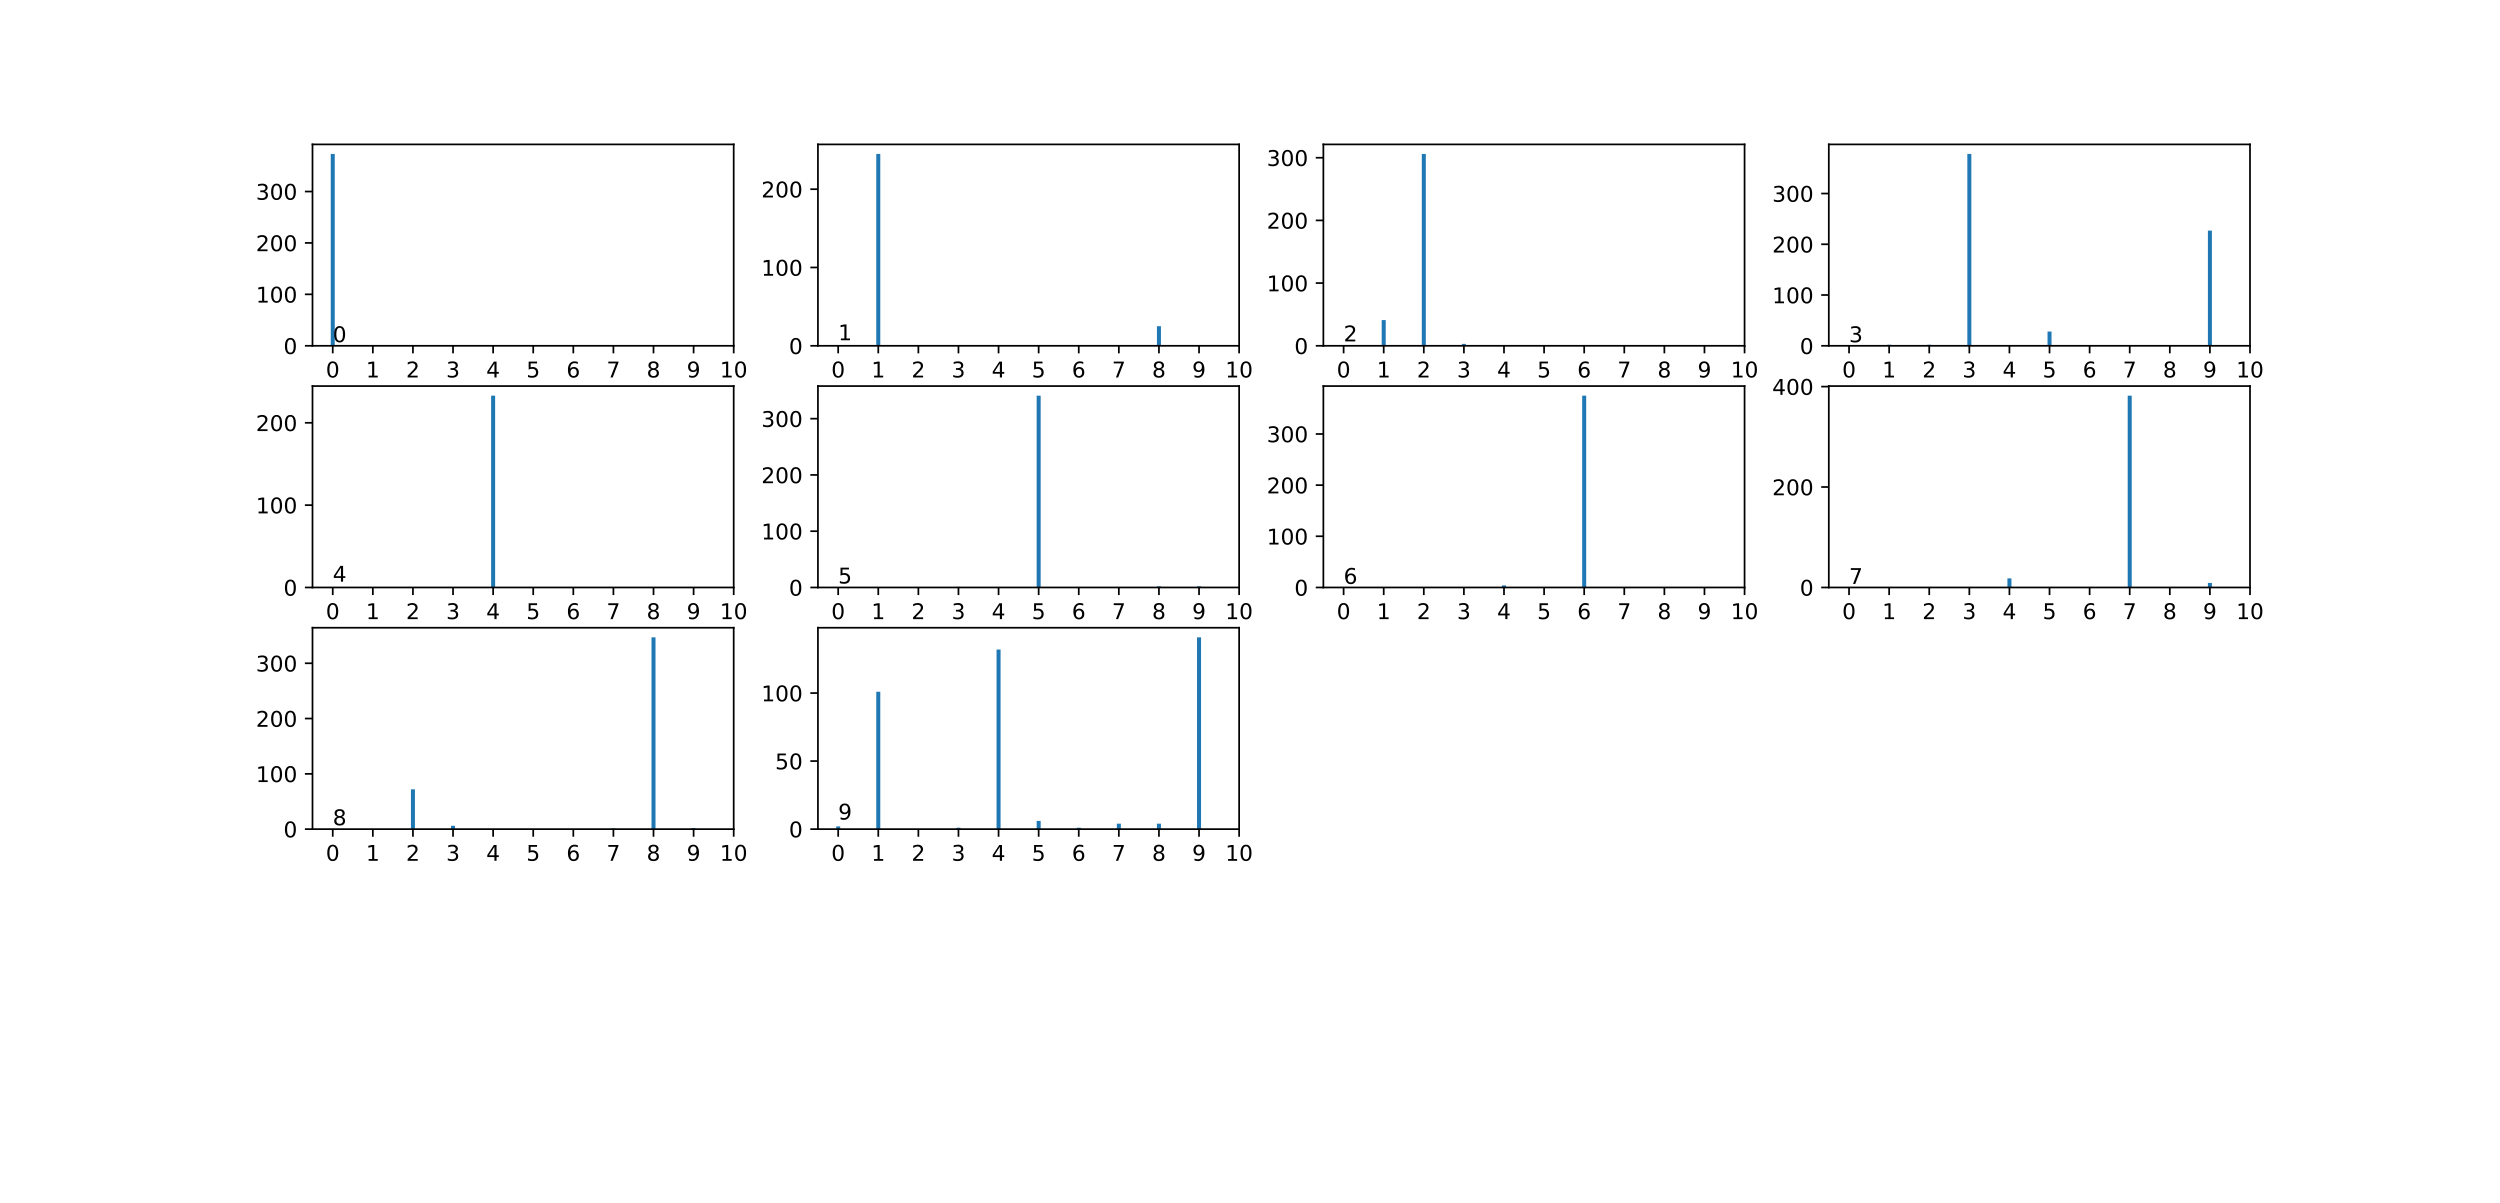 <?xml version="1.0" encoding="utf-8" standalone="no"?>
<!DOCTYPE svg PUBLIC "-//W3C//DTD SVG 1.1//EN"
  "http://www.w3.org/Graphics/SVG/1.1/DTD/svg11.dtd">
<!-- Created with matplotlib (http://matplotlib.org/) -->
<svg height="554.4pt" version="1.1" viewBox="0 0 1152 554.4" width="1152pt" xmlns="http://www.w3.org/2000/svg" xmlns:xlink="http://www.w3.org/1999/xlink">
 <defs>
  <style type="text/css">
*{stroke-linecap:butt;stroke-linejoin:round;}
  </style>
 </defs>
 <g id="figure_1">
  <g id="patch_1">
   <path d="M 0 554.4 
L 1152 554.4 
L 1152 0 
L 0 0 
z
" style="fill:#ffffff;"/>
  </g>
  <g id="axes_1">
   <g id="patch_2">
    <path d="M 144 159.33 
L 338.087 159.33 
L 338.087 66.528 
L 144 66.528 
z
" style="fill:#ffffff;"/>
   </g>
   <g id="patch_3">
    <path clip-path="url(#p979f4426e1)" d="M 152.406 159.33 
L 154.254 159.33 
L 154.254 70.947 
L 152.406 70.947 
z
" style="fill:#1f77b4;"/>
   </g>
   <g id="patch_4">
    <path clip-path="url(#p979f4426e1)" d="M 170.882 159.33 
L 172.73 159.33 
L 172.73 159.33 
L 170.882 159.33 
z
" style="fill:#1f77b4;"/>
   </g>
   <g id="patch_5">
    <path clip-path="url(#p979f4426e1)" d="M 189.358 159.33 
L 191.205 159.33 
L 191.205 159.33 
L 189.358 159.33 
z
" style="fill:#1f77b4;"/>
   </g>
   <g id="patch_6">
    <path clip-path="url(#p979f4426e1)" d="M 207.833 159.33 
L 209.681 159.33 
L 209.681 159.33 
L 207.833 159.33 
z
" style="fill:#1f77b4;"/>
   </g>
   <g id="patch_7">
    <path clip-path="url(#p979f4426e1)" d="M 226.309 159.33 
L 228.157 159.33 
L 228.157 159.33 
L 226.309 159.33 
z
" style="fill:#1f77b4;"/>
   </g>
   <g id="patch_8">
    <path clip-path="url(#p979f4426e1)" d="M 244.785 159.33 
L 246.632 159.33 
L 246.632 159.33 
L 244.785 159.33 
z
" style="fill:#1f77b4;"/>
   </g>
   <g id="patch_9">
    <path clip-path="url(#p979f4426e1)" d="M 263.26 159.33 
L 265.108 159.33 
L 265.108 159.33 
L 263.26 159.33 
z
" style="fill:#1f77b4;"/>
   </g>
   <g id="patch_10">
    <path clip-path="url(#p979f4426e1)" d="M 281.736 159.33 
L 283.584 159.33 
L 283.584 159.33 
L 281.736 159.33 
z
" style="fill:#1f77b4;"/>
   </g>
   <g id="patch_11">
    <path clip-path="url(#p979f4426e1)" d="M 300.212 159.33 
L 302.059 159.33 
L 302.059 159.093 
L 300.212 159.093 
z
" style="fill:#1f77b4;"/>
   </g>
   <g id="patch_12">
    <path clip-path="url(#p979f4426e1)" d="M 318.687 159.33 
L 320.535 159.33 
L 320.535 159.33 
L 318.687 159.33 
z
" style="fill:#1f77b4;"/>
   </g>
   <g id="matplotlib.axis_1">
    <g id="xtick_1">
     <g id="line2d_1">
      <defs>
       <path d="M 0 0 
L 0 3.5 
" id="mcc8ef8038e" style="stroke:#000000;stroke-width:0.8;"/>
      </defs>
      <g>
       <use style="stroke:#000000;stroke-width:0.8;" x="153.33" xlink:href="#mcc8ef8038e" y="159.33"/>
      </g>
     </g>
     <g id="text_1">
      <!-- 0 -->
      <defs>
       <path d="M 31.781 66.406 
Q 24.172 66.406 20.328 58.906 
Q 16.5 51.422 16.5 36.375 
Q 16.5 21.391 20.328 13.891 
Q 24.172 6.391 31.781 6.391 
Q 39.453 6.391 43.281 13.891 
Q 47.125 21.391 47.125 36.375 
Q 47.125 51.422 43.281 58.906 
Q 39.453 66.406 31.781 66.406 
z
M 31.781 74.219 
Q 44.047 74.219 50.516 64.516 
Q 56.984 54.828 56.984 36.375 
Q 56.984 17.969 50.516 8.266 
Q 44.047 -1.422 31.781 -1.422 
Q 19.531 -1.422 13.062 8.266 
Q 6.594 17.969 6.594 36.375 
Q 6.594 54.828 13.062 64.516 
Q 19.531 74.219 31.781 74.219 
z
" id="DejaVuSans-30"/>
      </defs>
      <g transform="translate(150.149 173.928)scale(0.1 -0.1)">
       <use xlink:href="#DejaVuSans-30"/>
      </g>
     </g>
    </g>
    <g id="xtick_2">
     <g id="line2d_2">
      <g>
       <use style="stroke:#000000;stroke-width:0.8;" x="171.806" xlink:href="#mcc8ef8038e" y="159.33"/>
      </g>
     </g>
     <g id="text_2">
      <!-- 1 -->
      <defs>
       <path d="M 12.406 8.297 
L 28.516 8.297 
L 28.516 63.922 
L 10.984 60.406 
L 10.984 69.391 
L 28.422 72.906 
L 38.281 72.906 
L 38.281 8.297 
L 54.391 8.297 
L 54.391 0 
L 12.406 0 
z
" id="DejaVuSans-31"/>
      </defs>
      <g transform="translate(168.625 173.928)scale(0.1 -0.1)">
       <use xlink:href="#DejaVuSans-31"/>
      </g>
     </g>
    </g>
    <g id="xtick_3">
     <g id="line2d_3">
      <g>
       <use style="stroke:#000000;stroke-width:0.8;" x="190.282" xlink:href="#mcc8ef8038e" y="159.33"/>
      </g>
     </g>
     <g id="text_3">
      <!-- 2 -->
      <defs>
       <path d="M 19.188 8.297 
L 53.609 8.297 
L 53.609 0 
L 7.328 0 
L 7.328 8.297 
Q 12.938 14.109 22.625 23.891 
Q 32.328 33.688 34.812 36.531 
Q 39.547 41.844 41.422 45.531 
Q 43.312 49.219 43.312 52.781 
Q 43.312 58.594 39.234 62.25 
Q 35.156 65.922 28.609 65.922 
Q 23.969 65.922 18.812 64.312 
Q 13.672 62.703 7.812 59.422 
L 7.812 69.391 
Q 13.766 71.781 18.938 73 
Q 24.125 74.219 28.422 74.219 
Q 39.75 74.219 46.484 68.547 
Q 53.219 62.891 53.219 53.422 
Q 53.219 48.922 51.531 44.891 
Q 49.859 40.875 45.406 35.406 
Q 44.188 33.984 37.641 27.219 
Q 31.109 20.453 19.188 8.297 
z
" id="DejaVuSans-32"/>
      </defs>
      <g transform="translate(187.1 173.928)scale(0.1 -0.1)">
       <use xlink:href="#DejaVuSans-32"/>
      </g>
     </g>
    </g>
    <g id="xtick_4">
     <g id="line2d_4">
      <g>
       <use style="stroke:#000000;stroke-width:0.8;" x="208.757" xlink:href="#mcc8ef8038e" y="159.33"/>
      </g>
     </g>
     <g id="text_4">
      <!-- 3 -->
      <defs>
       <path d="M 40.578 39.312 
Q 47.656 37.797 51.625 33 
Q 55.609 28.219 55.609 21.188 
Q 55.609 10.406 48.188 4.484 
Q 40.766 -1.422 27.094 -1.422 
Q 22.516 -1.422 17.656 -0.516 
Q 12.797 0.391 7.625 2.203 
L 7.625 11.719 
Q 11.719 9.328 16.594 8.109 
Q 21.484 6.891 26.812 6.891 
Q 36.078 6.891 40.938 10.547 
Q 45.797 14.203 45.797 21.188 
Q 45.797 27.641 41.281 31.266 
Q 36.766 34.906 28.719 34.906 
L 20.219 34.906 
L 20.219 43.016 
L 29.109 43.016 
Q 36.375 43.016 40.234 45.922 
Q 44.094 48.828 44.094 54.297 
Q 44.094 59.906 40.109 62.906 
Q 36.141 65.922 28.719 65.922 
Q 24.656 65.922 20.016 65.031 
Q 15.375 64.156 9.812 62.312 
L 9.812 71.094 
Q 15.438 72.656 20.344 73.438 
Q 25.25 74.219 29.594 74.219 
Q 40.828 74.219 47.359 69.109 
Q 53.906 64.016 53.906 55.328 
Q 53.906 49.266 50.438 45.094 
Q 46.969 40.922 40.578 39.312 
z
" id="DejaVuSans-33"/>
      </defs>
      <g transform="translate(205.576 173.928)scale(0.1 -0.1)">
       <use xlink:href="#DejaVuSans-33"/>
      </g>
     </g>
    </g>
    <g id="xtick_5">
     <g id="line2d_5">
      <g>
       <use style="stroke:#000000;stroke-width:0.8;" x="227.233" xlink:href="#mcc8ef8038e" y="159.33"/>
      </g>
     </g>
     <g id="text_5">
      <!-- 4 -->
      <defs>
       <path d="M 37.797 64.312 
L 12.891 25.391 
L 37.797 25.391 
z
M 35.203 72.906 
L 47.609 72.906 
L 47.609 25.391 
L 58.016 25.391 
L 58.016 17.188 
L 47.609 17.188 
L 47.609 0 
L 37.797 0 
L 37.797 17.188 
L 4.891 17.188 
L 4.891 26.703 
z
" id="DejaVuSans-34"/>
      </defs>
      <g transform="translate(224.052 173.928)scale(0.1 -0.1)">
       <use xlink:href="#DejaVuSans-34"/>
      </g>
     </g>
    </g>
    <g id="xtick_6">
     <g id="line2d_6">
      <g>
       <use style="stroke:#000000;stroke-width:0.8;" x="245.709" xlink:href="#mcc8ef8038e" y="159.33"/>
      </g>
     </g>
     <g id="text_6">
      <!-- 5 -->
      <defs>
       <path d="M 10.797 72.906 
L 49.516 72.906 
L 49.516 64.594 
L 19.828 64.594 
L 19.828 46.734 
Q 21.969 47.469 24.109 47.828 
Q 26.266 48.188 28.422 48.188 
Q 40.625 48.188 47.75 41.5 
Q 54.891 34.812 54.891 23.391 
Q 54.891 11.625 47.562 5.094 
Q 40.234 -1.422 26.906 -1.422 
Q 22.312 -1.422 17.547 -0.641 
Q 12.797 0.141 7.719 1.703 
L 7.719 11.625 
Q 12.109 9.234 16.797 8.062 
Q 21.484 6.891 26.703 6.891 
Q 35.156 6.891 40.078 11.328 
Q 45.016 15.766 45.016 23.391 
Q 45.016 31 40.078 35.438 
Q 35.156 39.891 26.703 39.891 
Q 22.75 39.891 18.812 39.016 
Q 14.891 38.141 10.797 36.281 
z
" id="DejaVuSans-35"/>
      </defs>
      <g transform="translate(242.527 173.928)scale(0.1 -0.1)">
       <use xlink:href="#DejaVuSans-35"/>
      </g>
     </g>
    </g>
    <g id="xtick_7">
     <g id="line2d_7">
      <g>
       <use style="stroke:#000000;stroke-width:0.8;" x="264.184" xlink:href="#mcc8ef8038e" y="159.33"/>
      </g>
     </g>
     <g id="text_7">
      <!-- 6 -->
      <defs>
       <path d="M 33.016 40.375 
Q 26.375 40.375 22.484 35.828 
Q 18.609 31.297 18.609 23.391 
Q 18.609 15.531 22.484 10.953 
Q 26.375 6.391 33.016 6.391 
Q 39.656 6.391 43.531 10.953 
Q 47.406 15.531 47.406 23.391 
Q 47.406 31.297 43.531 35.828 
Q 39.656 40.375 33.016 40.375 
z
M 52.594 71.297 
L 52.594 62.312 
Q 48.875 64.062 45.094 64.984 
Q 41.312 65.922 37.594 65.922 
Q 27.828 65.922 22.672 59.328 
Q 17.531 52.734 16.797 39.406 
Q 19.672 43.656 24.016 45.922 
Q 28.375 48.188 33.594 48.188 
Q 44.578 48.188 50.953 41.516 
Q 57.328 34.859 57.328 23.391 
Q 57.328 12.156 50.688 5.359 
Q 44.047 -1.422 33.016 -1.422 
Q 20.359 -1.422 13.672 8.266 
Q 6.984 17.969 6.984 36.375 
Q 6.984 53.656 15.188 63.938 
Q 23.391 74.219 37.203 74.219 
Q 40.922 74.219 44.703 73.484 
Q 48.484 72.75 52.594 71.297 
z
" id="DejaVuSans-36"/>
      </defs>
      <g transform="translate(261.003 173.928)scale(0.1 -0.1)">
       <use xlink:href="#DejaVuSans-36"/>
      </g>
     </g>
    </g>
    <g id="xtick_8">
     <g id="line2d_8">
      <g>
       <use style="stroke:#000000;stroke-width:0.8;" x="282.66" xlink:href="#mcc8ef8038e" y="159.33"/>
      </g>
     </g>
     <g id="text_8">
      <!-- 7 -->
      <defs>
       <path d="M 8.203 72.906 
L 55.078 72.906 
L 55.078 68.703 
L 28.609 0 
L 18.312 0 
L 43.219 64.594 
L 8.203 64.594 
z
" id="DejaVuSans-37"/>
      </defs>
      <g transform="translate(279.479 173.928)scale(0.1 -0.1)">
       <use xlink:href="#DejaVuSans-37"/>
      </g>
     </g>
    </g>
    <g id="xtick_9">
     <g id="line2d_9">
      <g>
       <use style="stroke:#000000;stroke-width:0.8;" x="301.136" xlink:href="#mcc8ef8038e" y="159.33"/>
      </g>
     </g>
     <g id="text_9">
      <!-- 8 -->
      <defs>
       <path d="M 31.781 34.625 
Q 24.75 34.625 20.719 30.859 
Q 16.703 27.094 16.703 20.516 
Q 16.703 13.922 20.719 10.156 
Q 24.75 6.391 31.781 6.391 
Q 38.812 6.391 42.859 10.172 
Q 46.922 13.969 46.922 20.516 
Q 46.922 27.094 42.891 30.859 
Q 38.875 34.625 31.781 34.625 
z
M 21.922 38.812 
Q 15.578 40.375 12.031 44.719 
Q 8.5 49.078 8.5 55.328 
Q 8.5 64.062 14.719 69.141 
Q 20.953 74.219 31.781 74.219 
Q 42.672 74.219 48.875 69.141 
Q 55.078 64.062 55.078 55.328 
Q 55.078 49.078 51.531 44.719 
Q 48 40.375 41.703 38.812 
Q 48.828 37.156 52.797 32.312 
Q 56.781 27.484 56.781 20.516 
Q 56.781 9.906 50.312 4.234 
Q 43.844 -1.422 31.781 -1.422 
Q 19.734 -1.422 13.25 4.234 
Q 6.781 9.906 6.781 20.516 
Q 6.781 27.484 10.781 32.312 
Q 14.797 37.156 21.922 38.812 
z
M 18.312 54.391 
Q 18.312 48.734 21.844 45.562 
Q 25.391 42.391 31.781 42.391 
Q 38.141 42.391 41.719 45.562 
Q 45.312 48.734 45.312 54.391 
Q 45.312 60.062 41.719 63.234 
Q 38.141 66.406 31.781 66.406 
Q 25.391 66.406 21.844 63.234 
Q 18.312 60.062 18.312 54.391 
z
" id="DejaVuSans-38"/>
      </defs>
      <g transform="translate(297.954 173.928)scale(0.1 -0.1)">
       <use xlink:href="#DejaVuSans-38"/>
      </g>
     </g>
    </g>
    <g id="xtick_10">
     <g id="line2d_10">
      <g>
       <use style="stroke:#000000;stroke-width:0.8;" x="319.611" xlink:href="#mcc8ef8038e" y="159.33"/>
      </g>
     </g>
     <g id="text_10">
      <!-- 9 -->
      <defs>
       <path d="M 10.984 1.516 
L 10.984 10.5 
Q 14.703 8.734 18.5 7.812 
Q 22.312 6.891 25.984 6.891 
Q 35.75 6.891 40.891 13.453 
Q 46.047 20.016 46.781 33.406 
Q 43.953 29.203 39.594 26.953 
Q 35.25 24.703 29.984 24.703 
Q 19.047 24.703 12.672 31.312 
Q 6.297 37.938 6.297 49.422 
Q 6.297 60.641 12.938 67.422 
Q 19.578 74.219 30.609 74.219 
Q 43.266 74.219 49.922 64.516 
Q 56.594 54.828 56.594 36.375 
Q 56.594 19.141 48.406 8.859 
Q 40.234 -1.422 26.422 -1.422 
Q 22.703 -1.422 18.891 -0.688 
Q 15.094 0.047 10.984 1.516 
z
M 30.609 32.422 
Q 37.25 32.422 41.125 36.953 
Q 45.016 41.5 45.016 49.422 
Q 45.016 57.281 41.125 61.844 
Q 37.25 66.406 30.609 66.406 
Q 23.969 66.406 20.094 61.844 
Q 16.219 57.281 16.219 49.422 
Q 16.219 41.5 20.094 36.953 
Q 23.969 32.422 30.609 32.422 
z
" id="DejaVuSans-39"/>
      </defs>
      <g transform="translate(316.43 173.928)scale(0.1 -0.1)">
       <use xlink:href="#DejaVuSans-39"/>
      </g>
     </g>
    </g>
    <g id="xtick_11">
     <g id="line2d_11">
      <g>
       <use style="stroke:#000000;stroke-width:0.8;" x="338.087" xlink:href="#mcc8ef8038e" y="159.33"/>
      </g>
     </g>
     <g id="text_11">
      <!-- 10 -->
      <g transform="translate(331.724 173.928)scale(0.1 -0.1)">
       <use xlink:href="#DejaVuSans-31"/>
       <use x="63.623" xlink:href="#DejaVuSans-30"/>
      </g>
     </g>
    </g>
   </g>
   <g id="matplotlib.axis_2">
    <g id="ytick_1">
     <g id="line2d_12">
      <defs>
       <path d="M 0 0 
L -3.5 0 
" id="mb002e19e43" style="stroke:#000000;stroke-width:0.8;"/>
      </defs>
      <g>
       <use style="stroke:#000000;stroke-width:0.8;" x="144" xlink:href="#mb002e19e43" y="159.33"/>
      </g>
     </g>
     <g id="text_12">
      <!-- 0 -->
      <g transform="translate(130.637 163.129)scale(0.1 -0.1)">
       <use xlink:href="#DejaVuSans-30"/>
      </g>
     </g>
    </g>
    <g id="ytick_2">
     <g id="line2d_13">
      <g>
       <use style="stroke:#000000;stroke-width:0.8;" x="144" xlink:href="#mb002e19e43" y="135.635"/>
      </g>
     </g>
     <g id="text_13">
      <!-- 100 -->
      <g transform="translate(117.912 139.434)scale(0.1 -0.1)">
       <use xlink:href="#DejaVuSans-31"/>
       <use x="63.623" xlink:href="#DejaVuSans-30"/>
       <use x="127.246" xlink:href="#DejaVuSans-30"/>
      </g>
     </g>
    </g>
    <g id="ytick_3">
     <g id="line2d_14">
      <g>
       <use style="stroke:#000000;stroke-width:0.8;" x="144" xlink:href="#mb002e19e43" y="111.94"/>
      </g>
     </g>
     <g id="text_14">
      <!-- 200 -->
      <g transform="translate(117.912 115.739)scale(0.1 -0.1)">
       <use xlink:href="#DejaVuSans-32"/>
       <use x="63.623" xlink:href="#DejaVuSans-30"/>
       <use x="127.246" xlink:href="#DejaVuSans-30"/>
      </g>
     </g>
    </g>
    <g id="ytick_4">
     <g id="line2d_15">
      <g>
       <use style="stroke:#000000;stroke-width:0.8;" x="144" xlink:href="#mb002e19e43" y="88.245"/>
      </g>
     </g>
     <g id="text_15">
      <!-- 300 -->
      <g transform="translate(117.912 92.044)scale(0.1 -0.1)">
       <use xlink:href="#DejaVuSans-33"/>
       <use x="63.623" xlink:href="#DejaVuSans-30"/>
       <use x="127.246" xlink:href="#DejaVuSans-30"/>
      </g>
     </g>
    </g>
   </g>
   <g id="patch_13">
    <path d="M 144 159.33 
L 144 66.528 
" style="fill:none;stroke:#000000;stroke-linecap:square;stroke-linejoin:miter;stroke-width:0.8;"/>
   </g>
   <g id="patch_14">
    <path d="M 338.087 159.33 
L 338.087 66.528 
" style="fill:none;stroke:#000000;stroke-linecap:square;stroke-linejoin:miter;stroke-width:0.8;"/>
   </g>
   <g id="patch_15">
    <path d="M 144 159.33 
L 338.087 159.33 
" style="fill:none;stroke:#000000;stroke-linecap:square;stroke-linejoin:miter;stroke-width:0.8;"/>
   </g>
   <g id="patch_16">
    <path d="M 144 66.528 
L 338.087 66.528 
" style="fill:none;stroke:#000000;stroke-linecap:square;stroke-linejoin:miter;stroke-width:0.8;"/>
   </g>
   <g id="text_16">
    <!-- 0 -->
    <g transform="translate(153.33 157.671)scale(0.1 -0.1)">
     <use xlink:href="#DejaVuSans-30"/>
    </g>
   </g>
  </g>
  <g id="axes_2">
   <g id="patch_17">
    <path d="M 376.904 159.33 
L 570.991 159.33 
L 570.991 66.528 
L 376.904 66.528 
z
" style="fill:#ffffff;"/>
   </g>
   <g id="patch_18">
    <path clip-path="url(#pe377cd4501)" d="M 385.311 159.33 
L 387.158 159.33 
L 387.158 159.33 
L 385.311 159.33 
z
" style="fill:#1f77b4;"/>
   </g>
   <g id="patch_19">
    <path clip-path="url(#pe377cd4501)" d="M 403.786 159.33 
L 405.634 159.33 
L 405.634 70.947 
L 403.786 70.947 
z
" style="fill:#1f77b4;"/>
   </g>
   <g id="patch_20">
    <path clip-path="url(#pe377cd4501)" d="M 422.262 159.33 
L 424.11 159.33 
L 424.11 159.33 
L 422.262 159.33 
z
" style="fill:#1f77b4;"/>
   </g>
   <g id="patch_21">
    <path clip-path="url(#pe377cd4501)" d="M 440.738 159.33 
L 442.585 159.33 
L 442.585 159.33 
L 440.738 159.33 
z
" style="fill:#1f77b4;"/>
   </g>
   <g id="patch_22">
    <path clip-path="url(#pe377cd4501)" d="M 459.213 159.33 
L 461.061 159.33 
L 461.061 159.33 
L 459.213 159.33 
z
" style="fill:#1f77b4;"/>
   </g>
   <g id="patch_23">
    <path clip-path="url(#pe377cd4501)" d="M 477.689 159.33 
L 479.537 159.33 
L 479.537 159.33 
L 477.689 159.33 
z
" style="fill:#1f77b4;"/>
   </g>
   <g id="patch_24">
    <path clip-path="url(#pe377cd4501)" d="M 496.165 159.33 
L 498.012 159.33 
L 498.012 158.969 
L 496.165 158.969 
z
" style="fill:#1f77b4;"/>
   </g>
   <g id="patch_25">
    <path clip-path="url(#pe377cd4501)" d="M 514.64 159.33 
L 516.488 159.33 
L 516.488 159.33 
L 514.64 159.33 
z
" style="fill:#1f77b4;"/>
   </g>
   <g id="patch_26">
    <path clip-path="url(#pe377cd4501)" d="M 533.116 159.33 
L 534.964 159.33 
L 534.964 150.311 
L 533.116 150.311 
z
" style="fill:#1f77b4;"/>
   </g>
   <g id="patch_27">
    <path clip-path="url(#pe377cd4501)" d="M 551.592 159.33 
L 553.439 159.33 
L 553.439 159.33 
L 551.592 159.33 
z
" style="fill:#1f77b4;"/>
   </g>
   <g id="matplotlib.axis_3">
    <g id="xtick_12">
     <g id="line2d_16">
      <g>
       <use style="stroke:#000000;stroke-width:0.8;" x="386.235" xlink:href="#mcc8ef8038e" y="159.33"/>
      </g>
     </g>
     <g id="text_17">
      <!-- 0 -->
      <g transform="translate(383.053 173.928)scale(0.1 -0.1)">
       <use xlink:href="#DejaVuSans-30"/>
      </g>
     </g>
    </g>
    <g id="xtick_13">
     <g id="line2d_17">
      <g>
       <use style="stroke:#000000;stroke-width:0.8;" x="404.71" xlink:href="#mcc8ef8038e" y="159.33"/>
      </g>
     </g>
     <g id="text_18">
      <!-- 1 -->
      <g transform="translate(401.529 173.928)scale(0.1 -0.1)">
       <use xlink:href="#DejaVuSans-31"/>
      </g>
     </g>
    </g>
    <g id="xtick_14">
     <g id="line2d_18">
      <g>
       <use style="stroke:#000000;stroke-width:0.8;" x="423.186" xlink:href="#mcc8ef8038e" y="159.33"/>
      </g>
     </g>
     <g id="text_19">
      <!-- 2 -->
      <g transform="translate(420.005 173.928)scale(0.1 -0.1)">
       <use xlink:href="#DejaVuSans-32"/>
      </g>
     </g>
    </g>
    <g id="xtick_15">
     <g id="line2d_19">
      <g>
       <use style="stroke:#000000;stroke-width:0.8;" x="441.662" xlink:href="#mcc8ef8038e" y="159.33"/>
      </g>
     </g>
     <g id="text_20">
      <!-- 3 -->
      <g transform="translate(438.48 173.928)scale(0.1 -0.1)">
       <use xlink:href="#DejaVuSans-33"/>
      </g>
     </g>
    </g>
    <g id="xtick_16">
     <g id="line2d_20">
      <g>
       <use style="stroke:#000000;stroke-width:0.8;" x="460.137" xlink:href="#mcc8ef8038e" y="159.33"/>
      </g>
     </g>
     <g id="text_21">
      <!-- 4 -->
      <g transform="translate(456.956 173.928)scale(0.1 -0.1)">
       <use xlink:href="#DejaVuSans-34"/>
      </g>
     </g>
    </g>
    <g id="xtick_17">
     <g id="line2d_21">
      <g>
       <use style="stroke:#000000;stroke-width:0.8;" x="478.613" xlink:href="#mcc8ef8038e" y="159.33"/>
      </g>
     </g>
     <g id="text_22">
      <!-- 5 -->
      <g transform="translate(475.432 173.928)scale(0.1 -0.1)">
       <use xlink:href="#DejaVuSans-35"/>
      </g>
     </g>
    </g>
    <g id="xtick_18">
     <g id="line2d_22">
      <g>
       <use style="stroke:#000000;stroke-width:0.8;" x="497.089" xlink:href="#mcc8ef8038e" y="159.33"/>
      </g>
     </g>
     <g id="text_23">
      <!-- 6 -->
      <g transform="translate(493.907 173.928)scale(0.1 -0.1)">
       <use xlink:href="#DejaVuSans-36"/>
      </g>
     </g>
    </g>
    <g id="xtick_19">
     <g id="line2d_23">
      <g>
       <use style="stroke:#000000;stroke-width:0.8;" x="515.564" xlink:href="#mcc8ef8038e" y="159.33"/>
      </g>
     </g>
     <g id="text_24">
      <!-- 7 -->
      <g transform="translate(512.383 173.928)scale(0.1 -0.1)">
       <use xlink:href="#DejaVuSans-37"/>
      </g>
     </g>
    </g>
    <g id="xtick_20">
     <g id="line2d_24">
      <g>
       <use style="stroke:#000000;stroke-width:0.8;" x="534.04" xlink:href="#mcc8ef8038e" y="159.33"/>
      </g>
     </g>
     <g id="text_25">
      <!-- 8 -->
      <g transform="translate(530.859 173.928)scale(0.1 -0.1)">
       <use xlink:href="#DejaVuSans-38"/>
      </g>
     </g>
    </g>
    <g id="xtick_21">
     <g id="line2d_25">
      <g>
       <use style="stroke:#000000;stroke-width:0.8;" x="552.516" xlink:href="#mcc8ef8038e" y="159.33"/>
      </g>
     </g>
     <g id="text_26">
      <!-- 9 -->
      <g transform="translate(549.334 173.928)scale(0.1 -0.1)">
       <use xlink:href="#DejaVuSans-39"/>
      </g>
     </g>
    </g>
    <g id="xtick_22">
     <g id="line2d_26">
      <g>
       <use style="stroke:#000000;stroke-width:0.8;" x="570.991" xlink:href="#mcc8ef8038e" y="159.33"/>
      </g>
     </g>
     <g id="text_27">
      <!-- 10 -->
      <g transform="translate(564.629 173.928)scale(0.1 -0.1)">
       <use xlink:href="#DejaVuSans-31"/>
       <use x="63.623" xlink:href="#DejaVuSans-30"/>
      </g>
     </g>
    </g>
   </g>
   <g id="matplotlib.axis_4">
    <g id="ytick_5">
     <g id="line2d_27">
      <g>
       <use style="stroke:#000000;stroke-width:0.8;" x="376.904" xlink:href="#mb002e19e43" y="159.33"/>
      </g>
     </g>
     <g id="text_28">
      <!-- 0 -->
      <g transform="translate(363.542 163.129)scale(0.1 -0.1)">
       <use xlink:href="#DejaVuSans-30"/>
      </g>
     </g>
    </g>
    <g id="ytick_6">
     <g id="line2d_28">
      <g>
       <use style="stroke:#000000;stroke-width:0.8;" x="376.904" xlink:href="#mb002e19e43" y="123.255"/>
      </g>
     </g>
     <g id="text_29">
      <!-- 100 -->
      <g transform="translate(350.817 127.054)scale(0.1 -0.1)">
       <use xlink:href="#DejaVuSans-31"/>
       <use x="63.623" xlink:href="#DejaVuSans-30"/>
       <use x="127.246" xlink:href="#DejaVuSans-30"/>
      </g>
     </g>
    </g>
    <g id="ytick_7">
     <g id="line2d_29">
      <g>
       <use style="stroke:#000000;stroke-width:0.8;" x="376.904" xlink:href="#mb002e19e43" y="87.181"/>
      </g>
     </g>
     <g id="text_30">
      <!-- 200 -->
      <g transform="translate(350.817 90.98)scale(0.1 -0.1)">
       <use xlink:href="#DejaVuSans-32"/>
       <use x="63.623" xlink:href="#DejaVuSans-30"/>
       <use x="127.246" xlink:href="#DejaVuSans-30"/>
      </g>
     </g>
    </g>
   </g>
   <g id="patch_28">
    <path d="M 376.904 159.33 
L 376.904 66.528 
" style="fill:none;stroke:#000000;stroke-linecap:square;stroke-linejoin:miter;stroke-width:0.8;"/>
   </g>
   <g id="patch_29">
    <path d="M 570.991 159.33 
L 570.991 66.528 
" style="fill:none;stroke:#000000;stroke-linecap:square;stroke-linejoin:miter;stroke-width:0.8;"/>
   </g>
   <g id="patch_30">
    <path d="M 376.904 159.33 
L 570.991 159.33 
" style="fill:none;stroke:#000000;stroke-linecap:square;stroke-linejoin:miter;stroke-width:0.8;"/>
   </g>
   <g id="patch_31">
    <path d="M 376.904 66.528 
L 570.991 66.528 
" style="fill:none;stroke:#000000;stroke-linecap:square;stroke-linejoin:miter;stroke-width:0.8;"/>
   </g>
   <g id="text_31">
    <!-- 1 -->
    <g transform="translate(386.235 156.805)scale(0.1 -0.1)">
     <use xlink:href="#DejaVuSans-31"/>
    </g>
   </g>
  </g>
  <g id="axes_3">
   <g id="patch_32">
    <path d="M 609.809 159.33 
L 803.896 159.33 
L 803.896 66.528 
L 609.809 66.528 
z
" style="fill:#ffffff;"/>
   </g>
   <g id="patch_33">
    <path clip-path="url(#p36efcce6e2)" d="M 618.215 159.33 
L 620.063 159.33 
L 620.063 159.33 
L 618.215 159.33 
z
" style="fill:#1f77b4;"/>
   </g>
   <g id="patch_34">
    <path clip-path="url(#p36efcce6e2)" d="M 636.691 159.33 
L 638.538 159.33 
L 638.538 147.488 
L 636.691 147.488 
z
" style="fill:#1f77b4;"/>
   </g>
   <g id="patch_35">
    <path clip-path="url(#p36efcce6e2)" d="M 655.166 159.33 
L 657.014 159.33 
L 657.014 70.947 
L 655.166 70.947 
z
" style="fill:#1f77b4;"/>
   </g>
   <g id="patch_36">
    <path clip-path="url(#p36efcce6e2)" d="M 673.642 159.33 
L 675.49 159.33 
L 675.49 158.463 
L 673.642 158.463 
z
" style="fill:#1f77b4;"/>
   </g>
   <g id="patch_37">
    <path clip-path="url(#p36efcce6e2)" d="M 692.118 159.33 
L 693.965 159.33 
L 693.965 159.33 
L 692.118 159.33 
z
" style="fill:#1f77b4;"/>
   </g>
   <g id="patch_38">
    <path clip-path="url(#p36efcce6e2)" d="M 710.593 159.33 
L 712.441 159.33 
L 712.441 159.041 
L 710.593 159.041 
z
" style="fill:#1f77b4;"/>
   </g>
   <g id="patch_39">
    <path clip-path="url(#p36efcce6e2)" d="M 729.069 159.33 
L 730.917 159.33 
L 730.917 159.33 
L 729.069 159.33 
z
" style="fill:#1f77b4;"/>
   </g>
   <g id="patch_40">
    <path clip-path="url(#p36efcce6e2)" d="M 747.545 159.33 
L 749.392 159.33 
L 749.392 159.33 
L 747.545 159.33 
z
" style="fill:#1f77b4;"/>
   </g>
   <g id="patch_41">
    <path clip-path="url(#p36efcce6e2)" d="M 766.021 159.33 
L 767.868 159.33 
L 767.868 159.33 
L 766.021 159.33 
z
" style="fill:#1f77b4;"/>
   </g>
   <g id="patch_42">
    <path clip-path="url(#p36efcce6e2)" d="M 784.496 159.33 
L 786.344 159.33 
L 786.344 159.041 
L 784.496 159.041 
z
" style="fill:#1f77b4;"/>
   </g>
   <g id="matplotlib.axis_5">
    <g id="xtick_23">
     <g id="line2d_30">
      <g>
       <use style="stroke:#000000;stroke-width:0.8;" x="619.139" xlink:href="#mcc8ef8038e" y="159.33"/>
      </g>
     </g>
     <g id="text_32">
      <!-- 0 -->
      <g transform="translate(615.958 173.928)scale(0.1 -0.1)">
       <use xlink:href="#DejaVuSans-30"/>
      </g>
     </g>
    </g>
    <g id="xtick_24">
     <g id="line2d_31">
      <g>
       <use style="stroke:#000000;stroke-width:0.8;" x="637.615" xlink:href="#mcc8ef8038e" y="159.33"/>
      </g>
     </g>
     <g id="text_33">
      <!-- 1 -->
      <g transform="translate(634.433 173.928)scale(0.1 -0.1)">
       <use xlink:href="#DejaVuSans-31"/>
      </g>
     </g>
    </g>
    <g id="xtick_25">
     <g id="line2d_32">
      <g>
       <use style="stroke:#000000;stroke-width:0.8;" x="656.09" xlink:href="#mcc8ef8038e" y="159.33"/>
      </g>
     </g>
     <g id="text_34">
      <!-- 2 -->
      <g transform="translate(652.909 173.928)scale(0.1 -0.1)">
       <use xlink:href="#DejaVuSans-32"/>
      </g>
     </g>
    </g>
    <g id="xtick_26">
     <g id="line2d_33">
      <g>
       <use style="stroke:#000000;stroke-width:0.8;" x="674.566" xlink:href="#mcc8ef8038e" y="159.33"/>
      </g>
     </g>
     <g id="text_35">
      <!-- 3 -->
      <g transform="translate(671.385 173.928)scale(0.1 -0.1)">
       <use xlink:href="#DejaVuSans-33"/>
      </g>
     </g>
    </g>
    <g id="xtick_27">
     <g id="line2d_34">
      <g>
       <use style="stroke:#000000;stroke-width:0.8;" x="693.042" xlink:href="#mcc8ef8038e" y="159.33"/>
      </g>
     </g>
     <g id="text_36">
      <!-- 4 -->
      <g transform="translate(689.86 173.928)scale(0.1 -0.1)">
       <use xlink:href="#DejaVuSans-34"/>
      </g>
     </g>
    </g>
    <g id="xtick_28">
     <g id="line2d_35">
      <g>
       <use style="stroke:#000000;stroke-width:0.8;" x="711.517" xlink:href="#mcc8ef8038e" y="159.33"/>
      </g>
     </g>
     <g id="text_37">
      <!-- 5 -->
      <g transform="translate(708.336 173.928)scale(0.1 -0.1)">
       <use xlink:href="#DejaVuSans-35"/>
      </g>
     </g>
    </g>
    <g id="xtick_29">
     <g id="line2d_36">
      <g>
       <use style="stroke:#000000;stroke-width:0.8;" x="729.993" xlink:href="#mcc8ef8038e" y="159.33"/>
      </g>
     </g>
     <g id="text_38">
      <!-- 6 -->
      <g transform="translate(726.812 173.928)scale(0.1 -0.1)">
       <use xlink:href="#DejaVuSans-36"/>
      </g>
     </g>
    </g>
    <g id="xtick_30">
     <g id="line2d_37">
      <g>
       <use style="stroke:#000000;stroke-width:0.8;" x="748.469" xlink:href="#mcc8ef8038e" y="159.33"/>
      </g>
     </g>
     <g id="text_39">
      <!-- 7 -->
      <g transform="translate(745.287 173.928)scale(0.1 -0.1)">
       <use xlink:href="#DejaVuSans-37"/>
      </g>
     </g>
    </g>
    <g id="xtick_31">
     <g id="line2d_38">
      <g>
       <use style="stroke:#000000;stroke-width:0.8;" x="766.944" xlink:href="#mcc8ef8038e" y="159.33"/>
      </g>
     </g>
     <g id="text_40">
      <!-- 8 -->
      <g transform="translate(763.763 173.928)scale(0.1 -0.1)">
       <use xlink:href="#DejaVuSans-38"/>
      </g>
     </g>
    </g>
    <g id="xtick_32">
     <g id="line2d_39">
      <g>
       <use style="stroke:#000000;stroke-width:0.8;" x="785.42" xlink:href="#mcc8ef8038e" y="159.33"/>
      </g>
     </g>
     <g id="text_41">
      <!-- 9 -->
      <g transform="translate(782.239 173.928)scale(0.1 -0.1)">
       <use xlink:href="#DejaVuSans-39"/>
      </g>
     </g>
    </g>
    <g id="xtick_33">
     <g id="line2d_40">
      <g>
       <use style="stroke:#000000;stroke-width:0.8;" x="803.896" xlink:href="#mcc8ef8038e" y="159.33"/>
      </g>
     </g>
     <g id="text_42">
      <!-- 10 -->
      <g transform="translate(797.533 173.928)scale(0.1 -0.1)">
       <use xlink:href="#DejaVuSans-31"/>
       <use x="63.623" xlink:href="#DejaVuSans-30"/>
      </g>
     </g>
    </g>
   </g>
   <g id="matplotlib.axis_6">
    <g id="ytick_8">
     <g id="line2d_41">
      <g>
       <use style="stroke:#000000;stroke-width:0.8;" x="609.809" xlink:href="#mb002e19e43" y="159.33"/>
      </g>
     </g>
     <g id="text_43">
      <!-- 0 -->
      <g transform="translate(596.446 163.129)scale(0.1 -0.1)">
       <use xlink:href="#DejaVuSans-30"/>
      </g>
     </g>
    </g>
    <g id="ytick_9">
     <g id="line2d_42">
      <g>
       <use style="stroke:#000000;stroke-width:0.8;" x="609.809" xlink:href="#mb002e19e43" y="130.447"/>
      </g>
     </g>
     <g id="text_44">
      <!-- 100 -->
      <g transform="translate(583.721 134.246)scale(0.1 -0.1)">
       <use xlink:href="#DejaVuSans-31"/>
       <use x="63.623" xlink:href="#DejaVuSans-30"/>
       <use x="127.246" xlink:href="#DejaVuSans-30"/>
      </g>
     </g>
    </g>
    <g id="ytick_10">
     <g id="line2d_43">
      <g>
       <use style="stroke:#000000;stroke-width:0.8;" x="609.809" xlink:href="#mb002e19e43" y="101.563"/>
      </g>
     </g>
     <g id="text_45">
      <!-- 200 -->
      <g transform="translate(583.721 105.363)scale(0.1 -0.1)">
       <use xlink:href="#DejaVuSans-32"/>
       <use x="63.623" xlink:href="#DejaVuSans-30"/>
       <use x="127.246" xlink:href="#DejaVuSans-30"/>
      </g>
     </g>
    </g>
    <g id="ytick_11">
     <g id="line2d_44">
      <g>
       <use style="stroke:#000000;stroke-width:0.8;" x="609.809" xlink:href="#mb002e19e43" y="72.68"/>
      </g>
     </g>
     <g id="text_46">
      <!-- 300 -->
      <g transform="translate(583.721 76.479)scale(0.1 -0.1)">
       <use xlink:href="#DejaVuSans-33"/>
       <use x="63.623" xlink:href="#DejaVuSans-30"/>
       <use x="127.246" xlink:href="#DejaVuSans-30"/>
      </g>
     </g>
    </g>
   </g>
   <g id="patch_43">
    <path d="M 609.809 159.33 
L 609.809 66.528 
" style="fill:none;stroke:#000000;stroke-linecap:square;stroke-linejoin:miter;stroke-width:0.8;"/>
   </g>
   <g id="patch_44">
    <path d="M 803.896 159.33 
L 803.896 66.528 
" style="fill:none;stroke:#000000;stroke-linecap:square;stroke-linejoin:miter;stroke-width:0.8;"/>
   </g>
   <g id="patch_45">
    <path d="M 609.809 159.33 
L 803.896 159.33 
" style="fill:none;stroke:#000000;stroke-linecap:square;stroke-linejoin:miter;stroke-width:0.8;"/>
   </g>
   <g id="patch_46">
    <path d="M 609.809 66.528 
L 803.896 66.528 
" style="fill:none;stroke:#000000;stroke-linecap:square;stroke-linejoin:miter;stroke-width:0.8;"/>
   </g>
   <g id="text_47">
    <!-- 2 -->
    <g transform="translate(619.139 157.308)scale(0.1 -0.1)">
     <use xlink:href="#DejaVuSans-32"/>
    </g>
   </g>
  </g>
  <g id="axes_4">
   <g id="patch_47">
    <path d="M 842.713 159.33 
L 1036.8 159.33 
L 1036.8 66.528 
L 842.713 66.528 
z
" style="fill:#ffffff;"/>
   </g>
   <g id="patch_48">
    <path clip-path="url(#p695b8deb8d)" d="M 851.119 159.33 
L 852.967 159.33 
L 852.967 159.33 
L 851.119 159.33 
z
" style="fill:#1f77b4;"/>
   </g>
   <g id="patch_49">
    <path clip-path="url(#p695b8deb8d)" d="M 869.595 159.33 
L 871.443 159.33 
L 871.443 158.862 
L 869.595 158.862 
z
" style="fill:#1f77b4;"/>
   </g>
   <g id="patch_50">
    <path clip-path="url(#p695b8deb8d)" d="M 888.071 159.33 
L 889.918 159.33 
L 889.918 158.862 
L 888.071 158.862 
z
" style="fill:#1f77b4;"/>
   </g>
   <g id="patch_51">
    <path clip-path="url(#p695b8deb8d)" d="M 906.546 159.33 
L 908.394 159.33 
L 908.394 70.947 
L 906.546 70.947 
z
" style="fill:#1f77b4;"/>
   </g>
   <g id="patch_52">
    <path clip-path="url(#p695b8deb8d)" d="M 925.022 159.33 
L 926.87 159.33 
L 926.87 159.33 
L 925.022 159.33 
z
" style="fill:#1f77b4;"/>
   </g>
   <g id="patch_53">
    <path clip-path="url(#p695b8deb8d)" d="M 943.498 159.33 
L 945.345 159.33 
L 945.345 152.783 
L 943.498 152.783 
z
" style="fill:#1f77b4;"/>
   </g>
   <g id="patch_54">
    <path clip-path="url(#p695b8deb8d)" d="M 961.974 159.33 
L 963.821 159.33 
L 963.821 159.33 
L 961.974 159.33 
z
" style="fill:#1f77b4;"/>
   </g>
   <g id="patch_55">
    <path clip-path="url(#p695b8deb8d)" d="M 980.449 159.33 
L 982.297 159.33 
L 982.297 159.33 
L 980.449 159.33 
z
" style="fill:#1f77b4;"/>
   </g>
   <g id="patch_56">
    <path clip-path="url(#p695b8deb8d)" d="M 998.925 159.33 
L 1000.772 159.33 
L 1000.772 159.096 
L 998.925 159.096 
z
" style="fill:#1f77b4;"/>
   </g>
   <g id="patch_57">
    <path clip-path="url(#p695b8deb8d)" d="M 1017.401 159.33 
L 1019.248 159.33 
L 1019.248 106.253 
L 1017.401 106.253 
z
" style="fill:#1f77b4;"/>
   </g>
   <g id="matplotlib.axis_7">
    <g id="xtick_34">
     <g id="line2d_45">
      <g>
       <use style="stroke:#000000;stroke-width:0.8;" x="852.043" xlink:href="#mcc8ef8038e" y="159.33"/>
      </g>
     </g>
     <g id="text_48">
      <!-- 0 -->
      <g transform="translate(848.862 173.928)scale(0.1 -0.1)">
       <use xlink:href="#DejaVuSans-30"/>
      </g>
     </g>
    </g>
    <g id="xtick_35">
     <g id="line2d_46">
      <g>
       <use style="stroke:#000000;stroke-width:0.8;" x="870.519" xlink:href="#mcc8ef8038e" y="159.33"/>
      </g>
     </g>
     <g id="text_49">
      <!-- 1 -->
      <g transform="translate(867.338 173.928)scale(0.1 -0.1)">
       <use xlink:href="#DejaVuSans-31"/>
      </g>
     </g>
    </g>
    <g id="xtick_36">
     <g id="line2d_47">
      <g>
       <use style="stroke:#000000;stroke-width:0.8;" x="888.995" xlink:href="#mcc8ef8038e" y="159.33"/>
      </g>
     </g>
     <g id="text_50">
      <!-- 2 -->
      <g transform="translate(885.813 173.928)scale(0.1 -0.1)">
       <use xlink:href="#DejaVuSans-32"/>
      </g>
     </g>
    </g>
    <g id="xtick_37">
     <g id="line2d_48">
      <g>
       <use style="stroke:#000000;stroke-width:0.8;" x="907.47" xlink:href="#mcc8ef8038e" y="159.33"/>
      </g>
     </g>
     <g id="text_51">
      <!-- 3 -->
      <g transform="translate(904.289 173.928)scale(0.1 -0.1)">
       <use xlink:href="#DejaVuSans-33"/>
      </g>
     </g>
    </g>
    <g id="xtick_38">
     <g id="line2d_49">
      <g>
       <use style="stroke:#000000;stroke-width:0.8;" x="925.946" xlink:href="#mcc8ef8038e" y="159.33"/>
      </g>
     </g>
     <g id="text_52">
      <!-- 4 -->
      <g transform="translate(922.765 173.928)scale(0.1 -0.1)">
       <use xlink:href="#DejaVuSans-34"/>
      </g>
     </g>
    </g>
    <g id="xtick_39">
     <g id="line2d_50">
      <g>
       <use style="stroke:#000000;stroke-width:0.8;" x="944.422" xlink:href="#mcc8ef8038e" y="159.33"/>
      </g>
     </g>
     <g id="text_53">
      <!-- 5 -->
      <g transform="translate(941.24 173.928)scale(0.1 -0.1)">
       <use xlink:href="#DejaVuSans-35"/>
      </g>
     </g>
    </g>
    <g id="xtick_40">
     <g id="line2d_51">
      <g>
       <use style="stroke:#000000;stroke-width:0.8;" x="962.897" xlink:href="#mcc8ef8038e" y="159.33"/>
      </g>
     </g>
     <g id="text_54">
      <!-- 6 -->
      <g transform="translate(959.716 173.928)scale(0.1 -0.1)">
       <use xlink:href="#DejaVuSans-36"/>
      </g>
     </g>
    </g>
    <g id="xtick_41">
     <g id="line2d_52">
      <g>
       <use style="stroke:#000000;stroke-width:0.8;" x="981.373" xlink:href="#mcc8ef8038e" y="159.33"/>
      </g>
     </g>
     <g id="text_55">
      <!-- 7 -->
      <g transform="translate(978.192 173.928)scale(0.1 -0.1)">
       <use xlink:href="#DejaVuSans-37"/>
      </g>
     </g>
    </g>
    <g id="xtick_42">
     <g id="line2d_53">
      <g>
       <use style="stroke:#000000;stroke-width:0.8;" x="999.849" xlink:href="#mcc8ef8038e" y="159.33"/>
      </g>
     </g>
     <g id="text_56">
      <!-- 8 -->
      <g transform="translate(996.667 173.928)scale(0.1 -0.1)">
       <use xlink:href="#DejaVuSans-38"/>
      </g>
     </g>
    </g>
    <g id="xtick_43">
     <g id="line2d_54">
      <g>
       <use style="stroke:#000000;stroke-width:0.8;" x="1018.324" xlink:href="#mcc8ef8038e" y="159.33"/>
      </g>
     </g>
     <g id="text_57">
      <!-- 9 -->
      <g transform="translate(1015.143 173.928)scale(0.1 -0.1)">
       <use xlink:href="#DejaVuSans-39"/>
      </g>
     </g>
    </g>
    <g id="xtick_44">
     <g id="line2d_55">
      <g>
       <use style="stroke:#000000;stroke-width:0.8;" x="1036.8" xlink:href="#mcc8ef8038e" y="159.33"/>
      </g>
     </g>
     <g id="text_58">
      <!-- 10 -->
      <g transform="translate(1030.438 173.928)scale(0.1 -0.1)">
       <use xlink:href="#DejaVuSans-31"/>
       <use x="63.623" xlink:href="#DejaVuSans-30"/>
      </g>
     </g>
    </g>
   </g>
   <g id="matplotlib.axis_8">
    <g id="ytick_12">
     <g id="line2d_56">
      <g>
       <use style="stroke:#000000;stroke-width:0.8;" x="842.713" xlink:href="#mb002e19e43" y="159.33"/>
      </g>
     </g>
     <g id="text_59">
      <!-- 0 -->
      <g transform="translate(829.351 163.129)scale(0.1 -0.1)">
       <use xlink:href="#DejaVuSans-30"/>
      </g>
     </g>
    </g>
    <g id="ytick_13">
     <g id="line2d_57">
      <g>
       <use style="stroke:#000000;stroke-width:0.8;" x="842.713" xlink:href="#mb002e19e43" y="135.948"/>
      </g>
     </g>
     <g id="text_60">
      <!-- 100 -->
      <g transform="translate(816.626 139.747)scale(0.1 -0.1)">
       <use xlink:href="#DejaVuSans-31"/>
       <use x="63.623" xlink:href="#DejaVuSans-30"/>
       <use x="127.246" xlink:href="#DejaVuSans-30"/>
      </g>
     </g>
    </g>
    <g id="ytick_14">
     <g id="line2d_58">
      <g>
       <use style="stroke:#000000;stroke-width:0.8;" x="842.713" xlink:href="#mb002e19e43" y="112.566"/>
      </g>
     </g>
     <g id="text_61">
      <!-- 200 -->
      <g transform="translate(816.626 116.366)scale(0.1 -0.1)">
       <use xlink:href="#DejaVuSans-32"/>
       <use x="63.623" xlink:href="#DejaVuSans-30"/>
       <use x="127.246" xlink:href="#DejaVuSans-30"/>
      </g>
     </g>
    </g>
    <g id="ytick_15">
     <g id="line2d_59">
      <g>
       <use style="stroke:#000000;stroke-width:0.8;" x="842.713" xlink:href="#mb002e19e43" y="89.185"/>
      </g>
     </g>
     <g id="text_62">
      <!-- 300 -->
      <g transform="translate(816.626 92.984)scale(0.1 -0.1)">
       <use xlink:href="#DejaVuSans-33"/>
       <use x="63.623" xlink:href="#DejaVuSans-30"/>
       <use x="127.246" xlink:href="#DejaVuSans-30"/>
      </g>
     </g>
    </g>
   </g>
   <g id="patch_58">
    <path d="M 842.713 159.33 
L 842.713 66.528 
" style="fill:none;stroke:#000000;stroke-linecap:square;stroke-linejoin:miter;stroke-width:0.8;"/>
   </g>
   <g id="patch_59">
    <path d="M 1036.8 159.33 
L 1036.8 66.528 
" style="fill:none;stroke:#000000;stroke-linecap:square;stroke-linejoin:miter;stroke-width:0.8;"/>
   </g>
   <g id="patch_60">
    <path d="M 842.713 159.33 
L 1036.8 159.33 
" style="fill:none;stroke:#000000;stroke-linecap:square;stroke-linejoin:miter;stroke-width:0.8;"/>
   </g>
   <g id="patch_61">
    <path d="M 842.713 66.528 
L 1036.8 66.528 
" style="fill:none;stroke:#000000;stroke-linecap:square;stroke-linejoin:miter;stroke-width:0.8;"/>
   </g>
   <g id="text_63">
    <!-- 3 -->
    <g transform="translate(852.043 157.693)scale(0.1 -0.1)">
     <use xlink:href="#DejaVuSans-33"/>
    </g>
   </g>
  </g>
  <g id="axes_5">
   <g id="patch_62">
    <path d="M 144 270.692 
L 338.087 270.692 
L 338.087 177.89 
L 144 177.89 
z
" style="fill:#ffffff;"/>
   </g>
   <g id="patch_63">
    <path clip-path="url(#pbd5fdd09e1)" d="M 152.406 270.692 
L 154.254 270.692 
L 154.254 270.692 
L 152.406 270.692 
z
" style="fill:#1f77b4;"/>
   </g>
   <g id="patch_64">
    <path clip-path="url(#pbd5fdd09e1)" d="M 170.882 270.692 
L 172.73 270.692 
L 172.73 270.692 
L 170.882 270.692 
z
" style="fill:#1f77b4;"/>
   </g>
   <g id="patch_65">
    <path clip-path="url(#pbd5fdd09e1)" d="M 189.358 270.692 
L 191.205 270.692 
L 191.205 270.692 
L 189.358 270.692 
z
" style="fill:#1f77b4;"/>
   </g>
   <g id="patch_66">
    <path clip-path="url(#pbd5fdd09e1)" d="M 207.833 270.692 
L 209.681 270.692 
L 209.681 270.692 
L 207.833 270.692 
z
" style="fill:#1f77b4;"/>
   </g>
   <g id="patch_67">
    <path clip-path="url(#pbd5fdd09e1)" d="M 226.309 270.692 
L 228.157 270.692 
L 228.157 182.309 
L 226.309 182.309 
z
" style="fill:#1f77b4;"/>
   </g>
   <g id="patch_68">
    <path clip-path="url(#pbd5fdd09e1)" d="M 244.785 270.692 
L 246.632 270.692 
L 246.632 270.692 
L 244.785 270.692 
z
" style="fill:#1f77b4;"/>
   </g>
   <g id="patch_69">
    <path clip-path="url(#pbd5fdd09e1)" d="M 263.26 270.692 
L 265.108 270.692 
L 265.108 270.692 
L 263.26 270.692 
z
" style="fill:#1f77b4;"/>
   </g>
   <g id="patch_70">
    <path clip-path="url(#pbd5fdd09e1)" d="M 281.736 270.692 
L 283.584 270.692 
L 283.584 270.692 
L 281.736 270.692 
z
" style="fill:#1f77b4;"/>
   </g>
   <g id="patch_71">
    <path clip-path="url(#pbd5fdd09e1)" d="M 300.212 270.692 
L 302.059 270.692 
L 302.059 270.692 
L 300.212 270.692 
z
" style="fill:#1f77b4;"/>
   </g>
   <g id="patch_72">
    <path clip-path="url(#pbd5fdd09e1)" d="M 318.687 270.692 
L 320.535 270.692 
L 320.535 270.692 
L 318.687 270.692 
z
" style="fill:#1f77b4;"/>
   </g>
   <g id="matplotlib.axis_9">
    <g id="xtick_45">
     <g id="line2d_60">
      <g>
       <use style="stroke:#000000;stroke-width:0.8;" x="153.33" xlink:href="#mcc8ef8038e" y="270.692"/>
      </g>
     </g>
     <g id="text_64">
      <!-- 0 -->
      <g transform="translate(150.149 285.29)scale(0.1 -0.1)">
       <use xlink:href="#DejaVuSans-30"/>
      </g>
     </g>
    </g>
    <g id="xtick_46">
     <g id="line2d_61">
      <g>
       <use style="stroke:#000000;stroke-width:0.8;" x="171.806" xlink:href="#mcc8ef8038e" y="270.692"/>
      </g>
     </g>
     <g id="text_65">
      <!-- 1 -->
      <g transform="translate(168.625 285.29)scale(0.1 -0.1)">
       <use xlink:href="#DejaVuSans-31"/>
      </g>
     </g>
    </g>
    <g id="xtick_47">
     <g id="line2d_62">
      <g>
       <use style="stroke:#000000;stroke-width:0.8;" x="190.282" xlink:href="#mcc8ef8038e" y="270.692"/>
      </g>
     </g>
     <g id="text_66">
      <!-- 2 -->
      <g transform="translate(187.1 285.29)scale(0.1 -0.1)">
       <use xlink:href="#DejaVuSans-32"/>
      </g>
     </g>
    </g>
    <g id="xtick_48">
     <g id="line2d_63">
      <g>
       <use style="stroke:#000000;stroke-width:0.8;" x="208.757" xlink:href="#mcc8ef8038e" y="270.692"/>
      </g>
     </g>
     <g id="text_67">
      <!-- 3 -->
      <g transform="translate(205.576 285.29)scale(0.1 -0.1)">
       <use xlink:href="#DejaVuSans-33"/>
      </g>
     </g>
    </g>
    <g id="xtick_49">
     <g id="line2d_64">
      <g>
       <use style="stroke:#000000;stroke-width:0.8;" x="227.233" xlink:href="#mcc8ef8038e" y="270.692"/>
      </g>
     </g>
     <g id="text_68">
      <!-- 4 -->
      <g transform="translate(224.052 285.29)scale(0.1 -0.1)">
       <use xlink:href="#DejaVuSans-34"/>
      </g>
     </g>
    </g>
    <g id="xtick_50">
     <g id="line2d_65">
      <g>
       <use style="stroke:#000000;stroke-width:0.8;" x="245.709" xlink:href="#mcc8ef8038e" y="270.692"/>
      </g>
     </g>
     <g id="text_69">
      <!-- 5 -->
      <g transform="translate(242.527 285.29)scale(0.1 -0.1)">
       <use xlink:href="#DejaVuSans-35"/>
      </g>
     </g>
    </g>
    <g id="xtick_51">
     <g id="line2d_66">
      <g>
       <use style="stroke:#000000;stroke-width:0.8;" x="264.184" xlink:href="#mcc8ef8038e" y="270.692"/>
      </g>
     </g>
     <g id="text_70">
      <!-- 6 -->
      <g transform="translate(261.003 285.29)scale(0.1 -0.1)">
       <use xlink:href="#DejaVuSans-36"/>
      </g>
     </g>
    </g>
    <g id="xtick_52">
     <g id="line2d_67">
      <g>
       <use style="stroke:#000000;stroke-width:0.8;" x="282.66" xlink:href="#mcc8ef8038e" y="270.692"/>
      </g>
     </g>
     <g id="text_71">
      <!-- 7 -->
      <g transform="translate(279.479 285.29)scale(0.1 -0.1)">
       <use xlink:href="#DejaVuSans-37"/>
      </g>
     </g>
    </g>
    <g id="xtick_53">
     <g id="line2d_68">
      <g>
       <use style="stroke:#000000;stroke-width:0.8;" x="301.136" xlink:href="#mcc8ef8038e" y="270.692"/>
      </g>
     </g>
     <g id="text_72">
      <!-- 8 -->
      <g transform="translate(297.954 285.29)scale(0.1 -0.1)">
       <use xlink:href="#DejaVuSans-38"/>
      </g>
     </g>
    </g>
    <g id="xtick_54">
     <g id="line2d_69">
      <g>
       <use style="stroke:#000000;stroke-width:0.8;" x="319.611" xlink:href="#mcc8ef8038e" y="270.692"/>
      </g>
     </g>
     <g id="text_73">
      <!-- 9 -->
      <g transform="translate(316.43 285.29)scale(0.1 -0.1)">
       <use xlink:href="#DejaVuSans-39"/>
      </g>
     </g>
    </g>
    <g id="xtick_55">
     <g id="line2d_70">
      <g>
       <use style="stroke:#000000;stroke-width:0.8;" x="338.087" xlink:href="#mcc8ef8038e" y="270.692"/>
      </g>
     </g>
     <g id="text_74">
      <!-- 10 -->
      <g transform="translate(331.724 285.29)scale(0.1 -0.1)">
       <use xlink:href="#DejaVuSans-31"/>
       <use x="63.623" xlink:href="#DejaVuSans-30"/>
      </g>
     </g>
    </g>
   </g>
   <g id="matplotlib.axis_10">
    <g id="ytick_16">
     <g id="line2d_71">
      <g>
       <use style="stroke:#000000;stroke-width:0.8;" x="144" xlink:href="#mb002e19e43" y="270.692"/>
      </g>
     </g>
     <g id="text_75">
      <!-- 0 -->
      <g transform="translate(130.637 274.491)scale(0.1 -0.1)">
       <use xlink:href="#DejaVuSans-30"/>
      </g>
     </g>
    </g>
    <g id="ytick_17">
     <g id="line2d_72">
      <g>
       <use style="stroke:#000000;stroke-width:0.8;" x="144" xlink:href="#mb002e19e43" y="232.759"/>
      </g>
     </g>
     <g id="text_76">
      <!-- 100 -->
      <g transform="translate(117.912 236.559)scale(0.1 -0.1)">
       <use xlink:href="#DejaVuSans-31"/>
       <use x="63.623" xlink:href="#DejaVuSans-30"/>
       <use x="127.246" xlink:href="#DejaVuSans-30"/>
      </g>
     </g>
    </g>
    <g id="ytick_18">
     <g id="line2d_73">
      <g>
       <use style="stroke:#000000;stroke-width:0.8;" x="144" xlink:href="#mb002e19e43" y="194.827"/>
      </g>
     </g>
     <g id="text_77">
      <!-- 200 -->
      <g transform="translate(117.912 198.626)scale(0.1 -0.1)">
       <use xlink:href="#DejaVuSans-32"/>
       <use x="63.623" xlink:href="#DejaVuSans-30"/>
       <use x="127.246" xlink:href="#DejaVuSans-30"/>
      </g>
     </g>
    </g>
   </g>
   <g id="patch_73">
    <path d="M 144 270.692 
L 144 177.89 
" style="fill:none;stroke:#000000;stroke-linecap:square;stroke-linejoin:miter;stroke-width:0.8;"/>
   </g>
   <g id="patch_74">
    <path d="M 338.087 270.692 
L 338.087 177.89 
" style="fill:none;stroke:#000000;stroke-linecap:square;stroke-linejoin:miter;stroke-width:0.8;"/>
   </g>
   <g id="patch_75">
    <path d="M 144 270.692 
L 338.087 270.692 
" style="fill:none;stroke:#000000;stroke-linecap:square;stroke-linejoin:miter;stroke-width:0.8;"/>
   </g>
   <g id="patch_76">
    <path d="M 144 177.89 
L 338.087 177.89 
" style="fill:none;stroke:#000000;stroke-linecap:square;stroke-linejoin:miter;stroke-width:0.8;"/>
   </g>
   <g id="text_78">
    <!-- 4 -->
    <g transform="translate(153.33 268.037)scale(0.1 -0.1)">
     <use xlink:href="#DejaVuSans-34"/>
    </g>
   </g>
  </g>
  <g id="axes_6">
   <g id="patch_77">
    <path d="M 376.904 270.692 
L 570.991 270.692 
L 570.991 177.89 
L 376.904 177.89 
z
" style="fill:#ffffff;"/>
   </g>
   <g id="patch_78">
    <path clip-path="url(#pd76af11972)" d="M 385.311 270.692 
L 387.158 270.692 
L 387.158 270.692 
L 385.311 270.692 
z
" style="fill:#1f77b4;"/>
   </g>
   <g id="patch_79">
    <path clip-path="url(#pd76af11972)" d="M 403.786 270.692 
L 405.634 270.692 
L 405.634 270.692 
L 403.786 270.692 
z
" style="fill:#1f77b4;"/>
   </g>
   <g id="patch_80">
    <path clip-path="url(#pd76af11972)" d="M 422.262 270.692 
L 424.11 270.692 
L 424.11 270.692 
L 422.262 270.692 
z
" style="fill:#1f77b4;"/>
   </g>
   <g id="patch_81">
    <path clip-path="url(#pd76af11972)" d="M 440.738 270.692 
L 442.585 270.692 
L 442.585 270.433 
L 440.738 270.433 
z
" style="fill:#1f77b4;"/>
   </g>
   <g id="patch_82">
    <path clip-path="url(#pd76af11972)" d="M 459.213 270.692 
L 461.061 270.692 
L 461.061 270.692 
L 459.213 270.692 
z
" style="fill:#1f77b4;"/>
   </g>
   <g id="patch_83">
    <path clip-path="url(#pd76af11972)" d="M 477.689 270.692 
L 479.537 270.692 
L 479.537 182.309 
L 477.689 182.309 
z
" style="fill:#1f77b4;"/>
   </g>
   <g id="patch_84">
    <path clip-path="url(#pd76af11972)" d="M 496.165 270.692 
L 498.012 270.692 
L 498.012 270.692 
L 496.165 270.692 
z
" style="fill:#1f77b4;"/>
   </g>
   <g id="patch_85">
    <path clip-path="url(#pd76af11972)" d="M 514.64 270.692 
L 516.488 270.692 
L 516.488 270.692 
L 514.64 270.692 
z
" style="fill:#1f77b4;"/>
   </g>
   <g id="patch_86">
    <path clip-path="url(#pd76af11972)" d="M 533.116 270.692 
L 534.964 270.692 
L 534.964 270.173 
L 533.116 270.173 
z
" style="fill:#1f77b4;"/>
   </g>
   <g id="patch_87">
    <path clip-path="url(#pd76af11972)" d="M 551.592 270.692 
L 553.439 270.692 
L 553.439 270.173 
L 551.592 270.173 
z
" style="fill:#1f77b4;"/>
   </g>
   <g id="matplotlib.axis_11">
    <g id="xtick_56">
     <g id="line2d_74">
      <g>
       <use style="stroke:#000000;stroke-width:0.8;" x="386.235" xlink:href="#mcc8ef8038e" y="270.692"/>
      </g>
     </g>
     <g id="text_79">
      <!-- 0 -->
      <g transform="translate(383.053 285.29)scale(0.1 -0.1)">
       <use xlink:href="#DejaVuSans-30"/>
      </g>
     </g>
    </g>
    <g id="xtick_57">
     <g id="line2d_75">
      <g>
       <use style="stroke:#000000;stroke-width:0.8;" x="404.71" xlink:href="#mcc8ef8038e" y="270.692"/>
      </g>
     </g>
     <g id="text_80">
      <!-- 1 -->
      <g transform="translate(401.529 285.29)scale(0.1 -0.1)">
       <use xlink:href="#DejaVuSans-31"/>
      </g>
     </g>
    </g>
    <g id="xtick_58">
     <g id="line2d_76">
      <g>
       <use style="stroke:#000000;stroke-width:0.8;" x="423.186" xlink:href="#mcc8ef8038e" y="270.692"/>
      </g>
     </g>
     <g id="text_81">
      <!-- 2 -->
      <g transform="translate(420.005 285.29)scale(0.1 -0.1)">
       <use xlink:href="#DejaVuSans-32"/>
      </g>
     </g>
    </g>
    <g id="xtick_59">
     <g id="line2d_77">
      <g>
       <use style="stroke:#000000;stroke-width:0.8;" x="441.662" xlink:href="#mcc8ef8038e" y="270.692"/>
      </g>
     </g>
     <g id="text_82">
      <!-- 3 -->
      <g transform="translate(438.48 285.29)scale(0.1 -0.1)">
       <use xlink:href="#DejaVuSans-33"/>
      </g>
     </g>
    </g>
    <g id="xtick_60">
     <g id="line2d_78">
      <g>
       <use style="stroke:#000000;stroke-width:0.8;" x="460.137" xlink:href="#mcc8ef8038e" y="270.692"/>
      </g>
     </g>
     <g id="text_83">
      <!-- 4 -->
      <g transform="translate(456.956 285.29)scale(0.1 -0.1)">
       <use xlink:href="#DejaVuSans-34"/>
      </g>
     </g>
    </g>
    <g id="xtick_61">
     <g id="line2d_79">
      <g>
       <use style="stroke:#000000;stroke-width:0.8;" x="478.613" xlink:href="#mcc8ef8038e" y="270.692"/>
      </g>
     </g>
     <g id="text_84">
      <!-- 5 -->
      <g transform="translate(475.432 285.29)scale(0.1 -0.1)">
       <use xlink:href="#DejaVuSans-35"/>
      </g>
     </g>
    </g>
    <g id="xtick_62">
     <g id="line2d_80">
      <g>
       <use style="stroke:#000000;stroke-width:0.8;" x="497.089" xlink:href="#mcc8ef8038e" y="270.692"/>
      </g>
     </g>
     <g id="text_85">
      <!-- 6 -->
      <g transform="translate(493.907 285.29)scale(0.1 -0.1)">
       <use xlink:href="#DejaVuSans-36"/>
      </g>
     </g>
    </g>
    <g id="xtick_63">
     <g id="line2d_81">
      <g>
       <use style="stroke:#000000;stroke-width:0.8;" x="515.564" xlink:href="#mcc8ef8038e" y="270.692"/>
      </g>
     </g>
     <g id="text_86">
      <!-- 7 -->
      <g transform="translate(512.383 285.29)scale(0.1 -0.1)">
       <use xlink:href="#DejaVuSans-37"/>
      </g>
     </g>
    </g>
    <g id="xtick_64">
     <g id="line2d_82">
      <g>
       <use style="stroke:#000000;stroke-width:0.8;" x="534.04" xlink:href="#mcc8ef8038e" y="270.692"/>
      </g>
     </g>
     <g id="text_87">
      <!-- 8 -->
      <g transform="translate(530.859 285.29)scale(0.1 -0.1)">
       <use xlink:href="#DejaVuSans-38"/>
      </g>
     </g>
    </g>
    <g id="xtick_65">
     <g id="line2d_83">
      <g>
       <use style="stroke:#000000;stroke-width:0.8;" x="552.516" xlink:href="#mcc8ef8038e" y="270.692"/>
      </g>
     </g>
     <g id="text_88">
      <!-- 9 -->
      <g transform="translate(549.334 285.29)scale(0.1 -0.1)">
       <use xlink:href="#DejaVuSans-39"/>
      </g>
     </g>
    </g>
    <g id="xtick_66">
     <g id="line2d_84">
      <g>
       <use style="stroke:#000000;stroke-width:0.8;" x="570.991" xlink:href="#mcc8ef8038e" y="270.692"/>
      </g>
     </g>
     <g id="text_89">
      <!-- 10 -->
      <g transform="translate(564.629 285.29)scale(0.1 -0.1)">
       <use xlink:href="#DejaVuSans-31"/>
       <use x="63.623" xlink:href="#DejaVuSans-30"/>
      </g>
     </g>
    </g>
   </g>
   <g id="matplotlib.axis_12">
    <g id="ytick_19">
     <g id="line2d_85">
      <g>
       <use style="stroke:#000000;stroke-width:0.8;" x="376.904" xlink:href="#mb002e19e43" y="270.692"/>
      </g>
     </g>
     <g id="text_90">
      <!-- 0 -->
      <g transform="translate(363.542 274.491)scale(0.1 -0.1)">
       <use xlink:href="#DejaVuSans-30"/>
      </g>
     </g>
    </g>
    <g id="ytick_20">
     <g id="line2d_86">
      <g>
       <use style="stroke:#000000;stroke-width:0.8;" x="376.904" xlink:href="#mb002e19e43" y="244.773"/>
      </g>
     </g>
     <g id="text_91">
      <!-- 100 -->
      <g transform="translate(350.817 248.572)scale(0.1 -0.1)">
       <use xlink:href="#DejaVuSans-31"/>
       <use x="63.623" xlink:href="#DejaVuSans-30"/>
       <use x="127.246" xlink:href="#DejaVuSans-30"/>
      </g>
     </g>
    </g>
    <g id="ytick_21">
     <g id="line2d_87">
      <g>
       <use style="stroke:#000000;stroke-width:0.8;" x="376.904" xlink:href="#mb002e19e43" y="218.855"/>
      </g>
     </g>
     <g id="text_92">
      <!-- 200 -->
      <g transform="translate(350.817 222.654)scale(0.1 -0.1)">
       <use xlink:href="#DejaVuSans-32"/>
       <use x="63.623" xlink:href="#DejaVuSans-30"/>
       <use x="127.246" xlink:href="#DejaVuSans-30"/>
      </g>
     </g>
    </g>
    <g id="ytick_22">
     <g id="line2d_88">
      <g>
       <use style="stroke:#000000;stroke-width:0.8;" x="376.904" xlink:href="#mb002e19e43" y="192.936"/>
      </g>
     </g>
     <g id="text_93">
      <!-- 300 -->
      <g transform="translate(350.817 196.735)scale(0.1 -0.1)">
       <use xlink:href="#DejaVuSans-33"/>
       <use x="63.623" xlink:href="#DejaVuSans-30"/>
       <use x="127.246" xlink:href="#DejaVuSans-30"/>
      </g>
     </g>
    </g>
   </g>
   <g id="patch_88">
    <path d="M 376.904 270.692 
L 376.904 177.89 
" style="fill:none;stroke:#000000;stroke-linecap:square;stroke-linejoin:miter;stroke-width:0.8;"/>
   </g>
   <g id="patch_89">
    <path d="M 570.991 270.692 
L 570.991 177.89 
" style="fill:none;stroke:#000000;stroke-linecap:square;stroke-linejoin:miter;stroke-width:0.8;"/>
   </g>
   <g id="patch_90">
    <path d="M 376.904 270.692 
L 570.991 270.692 
" style="fill:none;stroke:#000000;stroke-linecap:square;stroke-linejoin:miter;stroke-width:0.8;"/>
   </g>
   <g id="patch_91">
    <path d="M 376.904 177.89 
L 570.991 177.89 
" style="fill:none;stroke:#000000;stroke-linecap:square;stroke-linejoin:miter;stroke-width:0.8;"/>
   </g>
   <g id="text_94">
    <!-- 5 -->
    <g transform="translate(386.235 268.878)scale(0.1 -0.1)">
     <use xlink:href="#DejaVuSans-35"/>
    </g>
   </g>
  </g>
  <g id="axes_7">
   <g id="patch_92">
    <path d="M 609.809 270.692 
L 803.896 270.692 
L 803.896 177.89 
L 609.809 177.89 
z
" style="fill:#ffffff;"/>
   </g>
   <g id="patch_93">
    <path clip-path="url(#p16a4d61d88)" d="M 618.215 270.692 
L 620.063 270.692 
L 620.063 270.456 
L 618.215 270.456 
z
" style="fill:#1f77b4;"/>
   </g>
   <g id="patch_94">
    <path clip-path="url(#p16a4d61d88)" d="M 636.691 270.692 
L 638.538 270.692 
L 638.538 270.692 
L 636.691 270.692 
z
" style="fill:#1f77b4;"/>
   </g>
   <g id="patch_95">
    <path clip-path="url(#p16a4d61d88)" d="M 655.166 270.692 
L 657.014 270.692 
L 657.014 270.692 
L 655.166 270.692 
z
" style="fill:#1f77b4;"/>
   </g>
   <g id="patch_96">
    <path clip-path="url(#p16a4d61d88)" d="M 673.642 270.692 
L 675.49 270.692 
L 675.49 270.692 
L 673.642 270.692 
z
" style="fill:#1f77b4;"/>
   </g>
   <g id="patch_97">
    <path clip-path="url(#p16a4d61d88)" d="M 692.118 270.692 
L 693.965 270.692 
L 693.965 269.749 
L 692.118 269.749 
z
" style="fill:#1f77b4;"/>
   </g>
   <g id="patch_98">
    <path clip-path="url(#p16a4d61d88)" d="M 710.593 270.692 
L 712.441 270.692 
L 712.441 270.692 
L 710.593 270.692 
z
" style="fill:#1f77b4;"/>
   </g>
   <g id="patch_99">
    <path clip-path="url(#p16a4d61d88)" d="M 729.069 270.692 
L 730.917 270.692 
L 730.917 182.309 
L 729.069 182.309 
z
" style="fill:#1f77b4;"/>
   </g>
   <g id="patch_100">
    <path clip-path="url(#p16a4d61d88)" d="M 747.545 270.692 
L 749.392 270.692 
L 749.392 270.692 
L 747.545 270.692 
z
" style="fill:#1f77b4;"/>
   </g>
   <g id="patch_101">
    <path clip-path="url(#p16a4d61d88)" d="M 766.021 270.692 
L 767.868 270.692 
L 767.868 270.692 
L 766.021 270.692 
z
" style="fill:#1f77b4;"/>
   </g>
   <g id="patch_102">
    <path clip-path="url(#p16a4d61d88)" d="M 784.496 270.692 
L 786.344 270.692 
L 786.344 270.692 
L 784.496 270.692 
z
" style="fill:#1f77b4;"/>
   </g>
   <g id="matplotlib.axis_13">
    <g id="xtick_67">
     <g id="line2d_89">
      <g>
       <use style="stroke:#000000;stroke-width:0.8;" x="619.139" xlink:href="#mcc8ef8038e" y="270.692"/>
      </g>
     </g>
     <g id="text_95">
      <!-- 0 -->
      <g transform="translate(615.958 285.29)scale(0.1 -0.1)">
       <use xlink:href="#DejaVuSans-30"/>
      </g>
     </g>
    </g>
    <g id="xtick_68">
     <g id="line2d_90">
      <g>
       <use style="stroke:#000000;stroke-width:0.8;" x="637.615" xlink:href="#mcc8ef8038e" y="270.692"/>
      </g>
     </g>
     <g id="text_96">
      <!-- 1 -->
      <g transform="translate(634.433 285.29)scale(0.1 -0.1)">
       <use xlink:href="#DejaVuSans-31"/>
      </g>
     </g>
    </g>
    <g id="xtick_69">
     <g id="line2d_91">
      <g>
       <use style="stroke:#000000;stroke-width:0.8;" x="656.09" xlink:href="#mcc8ef8038e" y="270.692"/>
      </g>
     </g>
     <g id="text_97">
      <!-- 2 -->
      <g transform="translate(652.909 285.29)scale(0.1 -0.1)">
       <use xlink:href="#DejaVuSans-32"/>
      </g>
     </g>
    </g>
    <g id="xtick_70">
     <g id="line2d_92">
      <g>
       <use style="stroke:#000000;stroke-width:0.8;" x="674.566" xlink:href="#mcc8ef8038e" y="270.692"/>
      </g>
     </g>
     <g id="text_98">
      <!-- 3 -->
      <g transform="translate(671.385 285.29)scale(0.1 -0.1)">
       <use xlink:href="#DejaVuSans-33"/>
      </g>
     </g>
    </g>
    <g id="xtick_71">
     <g id="line2d_93">
      <g>
       <use style="stroke:#000000;stroke-width:0.8;" x="693.042" xlink:href="#mcc8ef8038e" y="270.692"/>
      </g>
     </g>
     <g id="text_99">
      <!-- 4 -->
      <g transform="translate(689.86 285.29)scale(0.1 -0.1)">
       <use xlink:href="#DejaVuSans-34"/>
      </g>
     </g>
    </g>
    <g id="xtick_72">
     <g id="line2d_94">
      <g>
       <use style="stroke:#000000;stroke-width:0.8;" x="711.517" xlink:href="#mcc8ef8038e" y="270.692"/>
      </g>
     </g>
     <g id="text_100">
      <!-- 5 -->
      <g transform="translate(708.336 285.29)scale(0.1 -0.1)">
       <use xlink:href="#DejaVuSans-35"/>
      </g>
     </g>
    </g>
    <g id="xtick_73">
     <g id="line2d_95">
      <g>
       <use style="stroke:#000000;stroke-width:0.8;" x="729.993" xlink:href="#mcc8ef8038e" y="270.692"/>
      </g>
     </g>
     <g id="text_101">
      <!-- 6 -->
      <g transform="translate(726.812 285.29)scale(0.1 -0.1)">
       <use xlink:href="#DejaVuSans-36"/>
      </g>
     </g>
    </g>
    <g id="xtick_74">
     <g id="line2d_96">
      <g>
       <use style="stroke:#000000;stroke-width:0.8;" x="748.469" xlink:href="#mcc8ef8038e" y="270.692"/>
      </g>
     </g>
     <g id="text_102">
      <!-- 7 -->
      <g transform="translate(745.287 285.29)scale(0.1 -0.1)">
       <use xlink:href="#DejaVuSans-37"/>
      </g>
     </g>
    </g>
    <g id="xtick_75">
     <g id="line2d_97">
      <g>
       <use style="stroke:#000000;stroke-width:0.8;" x="766.944" xlink:href="#mcc8ef8038e" y="270.692"/>
      </g>
     </g>
     <g id="text_103">
      <!-- 8 -->
      <g transform="translate(763.763 285.29)scale(0.1 -0.1)">
       <use xlink:href="#DejaVuSans-38"/>
      </g>
     </g>
    </g>
    <g id="xtick_76">
     <g id="line2d_98">
      <g>
       <use style="stroke:#000000;stroke-width:0.8;" x="785.42" xlink:href="#mcc8ef8038e" y="270.692"/>
      </g>
     </g>
     <g id="text_104">
      <!-- 9 -->
      <g transform="translate(782.239 285.29)scale(0.1 -0.1)">
       <use xlink:href="#DejaVuSans-39"/>
      </g>
     </g>
    </g>
    <g id="xtick_77">
     <g id="line2d_99">
      <g>
       <use style="stroke:#000000;stroke-width:0.8;" x="803.896" xlink:href="#mcc8ef8038e" y="270.692"/>
      </g>
     </g>
     <g id="text_105">
      <!-- 10 -->
      <g transform="translate(797.533 285.29)scale(0.1 -0.1)">
       <use xlink:href="#DejaVuSans-31"/>
       <use x="63.623" xlink:href="#DejaVuSans-30"/>
      </g>
     </g>
    </g>
   </g>
   <g id="matplotlib.axis_14">
    <g id="ytick_23">
     <g id="line2d_100">
      <g>
       <use style="stroke:#000000;stroke-width:0.8;" x="609.809" xlink:href="#mb002e19e43" y="270.692"/>
      </g>
     </g>
     <g id="text_106">
      <!-- 0 -->
      <g transform="translate(596.446 274.491)scale(0.1 -0.1)">
       <use xlink:href="#DejaVuSans-30"/>
      </g>
     </g>
    </g>
    <g id="ytick_24">
     <g id="line2d_101">
      <g>
       <use style="stroke:#000000;stroke-width:0.8;" x="609.809" xlink:href="#mb002e19e43" y="247.123"/>
      </g>
     </g>
     <g id="text_107">
      <!-- 100 -->
      <g transform="translate(583.721 250.922)scale(0.1 -0.1)">
       <use xlink:href="#DejaVuSans-31"/>
       <use x="63.623" xlink:href="#DejaVuSans-30"/>
       <use x="127.246" xlink:href="#DejaVuSans-30"/>
      </g>
     </g>
    </g>
    <g id="ytick_25">
     <g id="line2d_102">
      <g>
       <use style="stroke:#000000;stroke-width:0.8;" x="609.809" xlink:href="#mb002e19e43" y="223.554"/>
      </g>
     </g>
     <g id="text_108">
      <!-- 200 -->
      <g transform="translate(583.721 227.354)scale(0.1 -0.1)">
       <use xlink:href="#DejaVuSans-32"/>
       <use x="63.623" xlink:href="#DejaVuSans-30"/>
       <use x="127.246" xlink:href="#DejaVuSans-30"/>
      </g>
     </g>
    </g>
    <g id="ytick_26">
     <g id="line2d_103">
      <g>
       <use style="stroke:#000000;stroke-width:0.8;" x="609.809" xlink:href="#mb002e19e43" y="199.986"/>
      </g>
     </g>
     <g id="text_109">
      <!-- 300 -->
      <g transform="translate(583.721 203.785)scale(0.1 -0.1)">
       <use xlink:href="#DejaVuSans-33"/>
       <use x="63.623" xlink:href="#DejaVuSans-30"/>
       <use x="127.246" xlink:href="#DejaVuSans-30"/>
      </g>
     </g>
    </g>
   </g>
   <g id="patch_103">
    <path d="M 609.809 270.692 
L 609.809 177.89 
" style="fill:none;stroke:#000000;stroke-linecap:square;stroke-linejoin:miter;stroke-width:0.8;"/>
   </g>
   <g id="patch_104">
    <path d="M 803.896 270.692 
L 803.896 177.89 
" style="fill:none;stroke:#000000;stroke-linecap:square;stroke-linejoin:miter;stroke-width:0.8;"/>
   </g>
   <g id="patch_105">
    <path d="M 609.809 270.692 
L 803.896 270.692 
" style="fill:none;stroke:#000000;stroke-linecap:square;stroke-linejoin:miter;stroke-width:0.8;"/>
   </g>
   <g id="patch_106">
    <path d="M 609.809 177.89 
L 803.896 177.89 
" style="fill:none;stroke:#000000;stroke-linecap:square;stroke-linejoin:miter;stroke-width:0.8;"/>
   </g>
   <g id="text_110">
    <!-- 6 -->
    <g transform="translate(619.139 269.042)scale(0.1 -0.1)">
     <use xlink:href="#DejaVuSans-36"/>
    </g>
   </g>
  </g>
  <g id="axes_8">
   <g id="patch_107">
    <path d="M 842.713 270.692 
L 1036.8 270.692 
L 1036.8 177.89 
L 842.713 177.89 
z
" style="fill:#ffffff;"/>
   </g>
   <g id="patch_108">
    <path clip-path="url(#p4a03aa83a1)" d="M 851.119 270.692 
L 852.967 270.692 
L 852.967 270.692 
L 851.119 270.692 
z
" style="fill:#1f77b4;"/>
   </g>
   <g id="patch_109">
    <path clip-path="url(#p4a03aa83a1)" d="M 869.595 270.692 
L 871.443 270.692 
L 871.443 270.692 
L 869.595 270.692 
z
" style="fill:#1f77b4;"/>
   </g>
   <g id="patch_110">
    <path clip-path="url(#p4a03aa83a1)" d="M 888.071 270.692 
L 889.918 270.692 
L 889.918 270.692 
L 888.071 270.692 
z
" style="fill:#1f77b4;"/>
   </g>
   <g id="patch_111">
    <path clip-path="url(#p4a03aa83a1)" d="M 906.546 270.692 
L 908.394 270.692 
L 908.394 270.692 
L 906.546 270.692 
z
" style="fill:#1f77b4;"/>
   </g>
   <g id="patch_112">
    <path clip-path="url(#p4a03aa83a1)" d="M 925.022 270.692 
L 926.87 270.692 
L 926.87 266.527 
L 925.022 266.527 
z
" style="fill:#1f77b4;"/>
   </g>
   <g id="patch_113">
    <path clip-path="url(#p4a03aa83a1)" d="M 943.498 270.692 
L 945.345 270.692 
L 945.345 270.692 
L 943.498 270.692 
z
" style="fill:#1f77b4;"/>
   </g>
   <g id="patch_114">
    <path clip-path="url(#p4a03aa83a1)" d="M 961.974 270.692 
L 963.821 270.692 
L 963.821 270.692 
L 961.974 270.692 
z
" style="fill:#1f77b4;"/>
   </g>
   <g id="patch_115">
    <path clip-path="url(#p4a03aa83a1)" d="M 980.449 270.692 
L 982.297 270.692 
L 982.297 182.309 
L 980.449 182.309 
z
" style="fill:#1f77b4;"/>
   </g>
   <g id="patch_116">
    <path clip-path="url(#p4a03aa83a1)" d="M 998.925 270.692 
L 1000.772 270.692 
L 1000.772 270.692 
L 998.925 270.692 
z
" style="fill:#1f77b4;"/>
   </g>
   <g id="patch_117">
    <path clip-path="url(#p4a03aa83a1)" d="M 1017.401 270.692 
L 1019.248 270.692 
L 1019.248 268.61 
L 1017.401 268.61 
z
" style="fill:#1f77b4;"/>
   </g>
   <g id="matplotlib.axis_15">
    <g id="xtick_78">
     <g id="line2d_104">
      <g>
       <use style="stroke:#000000;stroke-width:0.8;" x="852.043" xlink:href="#mcc8ef8038e" y="270.692"/>
      </g>
     </g>
     <g id="text_111">
      <!-- 0 -->
      <g transform="translate(848.862 285.29)scale(0.1 -0.1)">
       <use xlink:href="#DejaVuSans-30"/>
      </g>
     </g>
    </g>
    <g id="xtick_79">
     <g id="line2d_105">
      <g>
       <use style="stroke:#000000;stroke-width:0.8;" x="870.519" xlink:href="#mcc8ef8038e" y="270.692"/>
      </g>
     </g>
     <g id="text_112">
      <!-- 1 -->
      <g transform="translate(867.338 285.29)scale(0.1 -0.1)">
       <use xlink:href="#DejaVuSans-31"/>
      </g>
     </g>
    </g>
    <g id="xtick_80">
     <g id="line2d_106">
      <g>
       <use style="stroke:#000000;stroke-width:0.8;" x="888.995" xlink:href="#mcc8ef8038e" y="270.692"/>
      </g>
     </g>
     <g id="text_113">
      <!-- 2 -->
      <g transform="translate(885.813 285.29)scale(0.1 -0.1)">
       <use xlink:href="#DejaVuSans-32"/>
      </g>
     </g>
    </g>
    <g id="xtick_81">
     <g id="line2d_107">
      <g>
       <use style="stroke:#000000;stroke-width:0.8;" x="907.47" xlink:href="#mcc8ef8038e" y="270.692"/>
      </g>
     </g>
     <g id="text_114">
      <!-- 3 -->
      <g transform="translate(904.289 285.29)scale(0.1 -0.1)">
       <use xlink:href="#DejaVuSans-33"/>
      </g>
     </g>
    </g>
    <g id="xtick_82">
     <g id="line2d_108">
      <g>
       <use style="stroke:#000000;stroke-width:0.8;" x="925.946" xlink:href="#mcc8ef8038e" y="270.692"/>
      </g>
     </g>
     <g id="text_115">
      <!-- 4 -->
      <g transform="translate(922.765 285.29)scale(0.1 -0.1)">
       <use xlink:href="#DejaVuSans-34"/>
      </g>
     </g>
    </g>
    <g id="xtick_83">
     <g id="line2d_109">
      <g>
       <use style="stroke:#000000;stroke-width:0.8;" x="944.422" xlink:href="#mcc8ef8038e" y="270.692"/>
      </g>
     </g>
     <g id="text_116">
      <!-- 5 -->
      <g transform="translate(941.24 285.29)scale(0.1 -0.1)">
       <use xlink:href="#DejaVuSans-35"/>
      </g>
     </g>
    </g>
    <g id="xtick_84">
     <g id="line2d_110">
      <g>
       <use style="stroke:#000000;stroke-width:0.8;" x="962.897" xlink:href="#mcc8ef8038e" y="270.692"/>
      </g>
     </g>
     <g id="text_117">
      <!-- 6 -->
      <g transform="translate(959.716 285.29)scale(0.1 -0.1)">
       <use xlink:href="#DejaVuSans-36"/>
      </g>
     </g>
    </g>
    <g id="xtick_85">
     <g id="line2d_111">
      <g>
       <use style="stroke:#000000;stroke-width:0.8;" x="981.373" xlink:href="#mcc8ef8038e" y="270.692"/>
      </g>
     </g>
     <g id="text_118">
      <!-- 7 -->
      <g transform="translate(978.192 285.29)scale(0.1 -0.1)">
       <use xlink:href="#DejaVuSans-37"/>
      </g>
     </g>
    </g>
    <g id="xtick_86">
     <g id="line2d_112">
      <g>
       <use style="stroke:#000000;stroke-width:0.8;" x="999.849" xlink:href="#mcc8ef8038e" y="270.692"/>
      </g>
     </g>
     <g id="text_119">
      <!-- 8 -->
      <g transform="translate(996.667 285.29)scale(0.1 -0.1)">
       <use xlink:href="#DejaVuSans-38"/>
      </g>
     </g>
    </g>
    <g id="xtick_87">
     <g id="line2d_113">
      <g>
       <use style="stroke:#000000;stroke-width:0.8;" x="1018.324" xlink:href="#mcc8ef8038e" y="270.692"/>
      </g>
     </g>
     <g id="text_120">
      <!-- 9 -->
      <g transform="translate(1015.143 285.29)scale(0.1 -0.1)">
       <use xlink:href="#DejaVuSans-39"/>
      </g>
     </g>
    </g>
    <g id="xtick_88">
     <g id="line2d_114">
      <g>
       <use style="stroke:#000000;stroke-width:0.8;" x="1036.8" xlink:href="#mcc8ef8038e" y="270.692"/>
      </g>
     </g>
     <g id="text_121">
      <!-- 10 -->
      <g transform="translate(1030.438 285.29)scale(0.1 -0.1)">
       <use xlink:href="#DejaVuSans-31"/>
       <use x="63.623" xlink:href="#DejaVuSans-30"/>
      </g>
     </g>
    </g>
   </g>
   <g id="matplotlib.axis_16">
    <g id="ytick_27">
     <g id="line2d_115">
      <g>
       <use style="stroke:#000000;stroke-width:0.8;" x="842.713" xlink:href="#mb002e19e43" y="270.692"/>
      </g>
     </g>
     <g id="text_122">
      <!-- 0 -->
      <g transform="translate(829.351 274.491)scale(0.1 -0.1)">
       <use xlink:href="#DejaVuSans-30"/>
      </g>
     </g>
    </g>
    <g id="ytick_28">
     <g id="line2d_116">
      <g>
       <use style="stroke:#000000;stroke-width:0.8;" x="842.713" xlink:href="#mb002e19e43" y="224.418"/>
      </g>
     </g>
     <g id="text_123">
      <!-- 200 -->
      <g transform="translate(816.626 228.217)scale(0.1 -0.1)">
       <use xlink:href="#DejaVuSans-32"/>
       <use x="63.623" xlink:href="#DejaVuSans-30"/>
       <use x="127.246" xlink:href="#DejaVuSans-30"/>
      </g>
     </g>
    </g>
    <g id="ytick_29">
     <g id="line2d_117">
      <g>
       <use style="stroke:#000000;stroke-width:0.8;" x="842.713" xlink:href="#mb002e19e43" y="178.145"/>
      </g>
     </g>
     <g id="text_124">
      <!-- 400 -->
      <g transform="translate(816.626 181.944)scale(0.1 -0.1)">
       <use xlink:href="#DejaVuSans-34"/>
       <use x="63.623" xlink:href="#DejaVuSans-30"/>
       <use x="127.246" xlink:href="#DejaVuSans-30"/>
      </g>
     </g>
    </g>
   </g>
   <g id="patch_118">
    <path d="M 842.713 270.692 
L 842.713 177.89 
" style="fill:none;stroke:#000000;stroke-linecap:square;stroke-linejoin:miter;stroke-width:0.8;"/>
   </g>
   <g id="patch_119">
    <path d="M 1036.8 270.692 
L 1036.8 177.89 
" style="fill:none;stroke:#000000;stroke-linecap:square;stroke-linejoin:miter;stroke-width:0.8;"/>
   </g>
   <g id="patch_120">
    <path d="M 842.713 270.692 
L 1036.8 270.692 
" style="fill:none;stroke:#000000;stroke-linecap:square;stroke-linejoin:miter;stroke-width:0.8;"/>
   </g>
   <g id="patch_121">
    <path d="M 842.713 177.89 
L 1036.8 177.89 
" style="fill:none;stroke:#000000;stroke-linecap:square;stroke-linejoin:miter;stroke-width:0.8;"/>
   </g>
   <g id="text_125">
    <!-- 7 -->
    <g transform="translate(852.043 269.072)scale(0.1 -0.1)">
     <use xlink:href="#DejaVuSans-37"/>
    </g>
   </g>
  </g>
  <g id="axes_9">
   <g id="patch_122">
    <path d="M 144 382.054 
L 338.087 382.054 
L 338.087 289.252 
L 144 289.252 
z
" style="fill:#ffffff;"/>
   </g>
   <g id="patch_123">
    <path clip-path="url(#p5fa64d80db)" d="M 152.406 382.054 
L 154.254 382.054 
L 154.254 382.054 
L 152.406 382.054 
z
" style="fill:#1f77b4;"/>
   </g>
   <g id="patch_124">
    <path clip-path="url(#p5fa64d80db)" d="M 170.882 382.054 
L 172.73 382.054 
L 172.73 382.054 
L 170.882 382.054 
z
" style="fill:#1f77b4;"/>
   </g>
   <g id="patch_125">
    <path clip-path="url(#p5fa64d80db)" d="M 189.358 382.054 
L 191.205 382.054 
L 191.205 363.715 
L 189.358 363.715 
z
" style="fill:#1f77b4;"/>
   </g>
   <g id="patch_126">
    <path clip-path="url(#p5fa64d80db)" d="M 207.833 382.054 
L 209.681 382.054 
L 209.681 380.526 
L 207.833 380.526 
z
" style="fill:#1f77b4;"/>
   </g>
   <g id="patch_127">
    <path clip-path="url(#p5fa64d80db)" d="M 226.309 382.054 
L 228.157 382.054 
L 228.157 382.054 
L 226.309 382.054 
z
" style="fill:#1f77b4;"/>
   </g>
   <g id="patch_128">
    <path clip-path="url(#p5fa64d80db)" d="M 244.785 382.054 
L 246.632 382.054 
L 246.632 382.054 
L 244.785 382.054 
z
" style="fill:#1f77b4;"/>
   </g>
   <g id="patch_129">
    <path clip-path="url(#p5fa64d80db)" d="M 263.26 382.054 
L 265.108 382.054 
L 265.108 382.054 
L 263.26 382.054 
z
" style="fill:#1f77b4;"/>
   </g>
   <g id="patch_130">
    <path clip-path="url(#p5fa64d80db)" d="M 281.736 382.054 
L 283.584 382.054 
L 283.584 381.799 
L 281.736 381.799 
z
" style="fill:#1f77b4;"/>
   </g>
   <g id="patch_131">
    <path clip-path="url(#p5fa64d80db)" d="M 300.212 382.054 
L 302.059 382.054 
L 302.059 293.671 
L 300.212 293.671 
z
" style="fill:#1f77b4;"/>
   </g>
   <g id="patch_132">
    <path clip-path="url(#p5fa64d80db)" d="M 318.687 382.054 
L 320.535 382.054 
L 320.535 381.545 
L 318.687 381.545 
z
" style="fill:#1f77b4;"/>
   </g>
   <g id="matplotlib.axis_17">
    <g id="xtick_89">
     <g id="line2d_118">
      <g>
       <use style="stroke:#000000;stroke-width:0.8;" x="153.33" xlink:href="#mcc8ef8038e" y="382.054"/>
      </g>
     </g>
     <g id="text_126">
      <!-- 0 -->
      <g transform="translate(150.149 396.652)scale(0.1 -0.1)">
       <use xlink:href="#DejaVuSans-30"/>
      </g>
     </g>
    </g>
    <g id="xtick_90">
     <g id="line2d_119">
      <g>
       <use style="stroke:#000000;stroke-width:0.8;" x="171.806" xlink:href="#mcc8ef8038e" y="382.054"/>
      </g>
     </g>
     <g id="text_127">
      <!-- 1 -->
      <g transform="translate(168.625 396.652)scale(0.1 -0.1)">
       <use xlink:href="#DejaVuSans-31"/>
      </g>
     </g>
    </g>
    <g id="xtick_91">
     <g id="line2d_120">
      <g>
       <use style="stroke:#000000;stroke-width:0.8;" x="190.282" xlink:href="#mcc8ef8038e" y="382.054"/>
      </g>
     </g>
     <g id="text_128">
      <!-- 2 -->
      <g transform="translate(187.1 396.652)scale(0.1 -0.1)">
       <use xlink:href="#DejaVuSans-32"/>
      </g>
     </g>
    </g>
    <g id="xtick_92">
     <g id="line2d_121">
      <g>
       <use style="stroke:#000000;stroke-width:0.8;" x="208.757" xlink:href="#mcc8ef8038e" y="382.054"/>
      </g>
     </g>
     <g id="text_129">
      <!-- 3 -->
      <g transform="translate(205.576 396.652)scale(0.1 -0.1)">
       <use xlink:href="#DejaVuSans-33"/>
      </g>
     </g>
    </g>
    <g id="xtick_93">
     <g id="line2d_122">
      <g>
       <use style="stroke:#000000;stroke-width:0.8;" x="227.233" xlink:href="#mcc8ef8038e" y="382.054"/>
      </g>
     </g>
     <g id="text_130">
      <!-- 4 -->
      <g transform="translate(224.052 396.652)scale(0.1 -0.1)">
       <use xlink:href="#DejaVuSans-34"/>
      </g>
     </g>
    </g>
    <g id="xtick_94">
     <g id="line2d_123">
      <g>
       <use style="stroke:#000000;stroke-width:0.8;" x="245.709" xlink:href="#mcc8ef8038e" y="382.054"/>
      </g>
     </g>
     <g id="text_131">
      <!-- 5 -->
      <g transform="translate(242.527 396.652)scale(0.1 -0.1)">
       <use xlink:href="#DejaVuSans-35"/>
      </g>
     </g>
    </g>
    <g id="xtick_95">
     <g id="line2d_124">
      <g>
       <use style="stroke:#000000;stroke-width:0.8;" x="264.184" xlink:href="#mcc8ef8038e" y="382.054"/>
      </g>
     </g>
     <g id="text_132">
      <!-- 6 -->
      <g transform="translate(261.003 396.652)scale(0.1 -0.1)">
       <use xlink:href="#DejaVuSans-36"/>
      </g>
     </g>
    </g>
    <g id="xtick_96">
     <g id="line2d_125">
      <g>
       <use style="stroke:#000000;stroke-width:0.8;" x="282.66" xlink:href="#mcc8ef8038e" y="382.054"/>
      </g>
     </g>
     <g id="text_133">
      <!-- 7 -->
      <g transform="translate(279.479 396.652)scale(0.1 -0.1)">
       <use xlink:href="#DejaVuSans-37"/>
      </g>
     </g>
    </g>
    <g id="xtick_97">
     <g id="line2d_126">
      <g>
       <use style="stroke:#000000;stroke-width:0.8;" x="301.136" xlink:href="#mcc8ef8038e" y="382.054"/>
      </g>
     </g>
     <g id="text_134">
      <!-- 8 -->
      <g transform="translate(297.954 396.652)scale(0.1 -0.1)">
       <use xlink:href="#DejaVuSans-38"/>
      </g>
     </g>
    </g>
    <g id="xtick_98">
     <g id="line2d_127">
      <g>
       <use style="stroke:#000000;stroke-width:0.8;" x="319.611" xlink:href="#mcc8ef8038e" y="382.054"/>
      </g>
     </g>
     <g id="text_135">
      <!-- 9 -->
      <g transform="translate(316.43 396.652)scale(0.1 -0.1)">
       <use xlink:href="#DejaVuSans-39"/>
      </g>
     </g>
    </g>
    <g id="xtick_99">
     <g id="line2d_128">
      <g>
       <use style="stroke:#000000;stroke-width:0.8;" x="338.087" xlink:href="#mcc8ef8038e" y="382.054"/>
      </g>
     </g>
     <g id="text_136">
      <!-- 10 -->
      <g transform="translate(331.724 396.652)scale(0.1 -0.1)">
       <use xlink:href="#DejaVuSans-31"/>
       <use x="63.623" xlink:href="#DejaVuSans-30"/>
      </g>
     </g>
    </g>
   </g>
   <g id="matplotlib.axis_18">
    <g id="ytick_30">
     <g id="line2d_129">
      <g>
       <use style="stroke:#000000;stroke-width:0.8;" x="144" xlink:href="#mb002e19e43" y="382.054"/>
      </g>
     </g>
     <g id="text_137">
      <!-- 0 -->
      <g transform="translate(130.637 385.853)scale(0.1 -0.1)">
       <use xlink:href="#DejaVuSans-30"/>
      </g>
     </g>
    </g>
    <g id="ytick_31">
     <g id="line2d_130">
      <g>
       <use style="stroke:#000000;stroke-width:0.8;" x="144" xlink:href="#mb002e19e43" y="356.583"/>
      </g>
     </g>
     <g id="text_138">
      <!-- 100 -->
      <g transform="translate(117.912 360.383)scale(0.1 -0.1)">
       <use xlink:href="#DejaVuSans-31"/>
       <use x="63.623" xlink:href="#DejaVuSans-30"/>
       <use x="127.246" xlink:href="#DejaVuSans-30"/>
      </g>
     </g>
    </g>
    <g id="ytick_32">
     <g id="line2d_131">
      <g>
       <use style="stroke:#000000;stroke-width:0.8;" x="144" xlink:href="#mb002e19e43" y="331.113"/>
      </g>
     </g>
     <g id="text_139">
      <!-- 200 -->
      <g transform="translate(117.912 334.912)scale(0.1 -0.1)">
       <use xlink:href="#DejaVuSans-32"/>
       <use x="63.623" xlink:href="#DejaVuSans-30"/>
       <use x="127.246" xlink:href="#DejaVuSans-30"/>
      </g>
     </g>
    </g>
    <g id="ytick_33">
     <g id="line2d_132">
      <g>
       <use style="stroke:#000000;stroke-width:0.8;" x="144" xlink:href="#mb002e19e43" y="305.642"/>
      </g>
     </g>
     <g id="text_140">
      <!-- 300 -->
      <g transform="translate(117.912 309.442)scale(0.1 -0.1)">
       <use xlink:href="#DejaVuSans-33"/>
       <use x="63.623" xlink:href="#DejaVuSans-30"/>
       <use x="127.246" xlink:href="#DejaVuSans-30"/>
      </g>
     </g>
    </g>
   </g>
   <g id="patch_133">
    <path d="M 144 382.054 
L 144 289.252 
" style="fill:none;stroke:#000000;stroke-linecap:square;stroke-linejoin:miter;stroke-width:0.8;"/>
   </g>
   <g id="patch_134">
    <path d="M 338.087 382.054 
L 338.087 289.252 
" style="fill:none;stroke:#000000;stroke-linecap:square;stroke-linejoin:miter;stroke-width:0.8;"/>
   </g>
   <g id="patch_135">
    <path d="M 144 382.054 
L 338.087 382.054 
" style="fill:none;stroke:#000000;stroke-linecap:square;stroke-linejoin:miter;stroke-width:0.8;"/>
   </g>
   <g id="patch_136">
    <path d="M 144 289.252 
L 338.087 289.252 
" style="fill:none;stroke:#000000;stroke-linecap:square;stroke-linejoin:miter;stroke-width:0.8;"/>
   </g>
   <g id="text_141">
    <!-- 8 -->
    <g transform="translate(153.33 380.271)scale(0.1 -0.1)">
     <use xlink:href="#DejaVuSans-38"/>
    </g>
   </g>
  </g>
  <g id="axes_10">
   <g id="patch_137">
    <path d="M 376.904 382.054 
L 570.991 382.054 
L 570.991 289.252 
L 376.904 289.252 
z
" style="fill:#ffffff;"/>
   </g>
   <g id="patch_138">
    <path clip-path="url(#p393519116a)" d="M 385.311 382.054 
L 387.158 382.054 
L 387.158 380.8 
L 385.311 380.8 
z
" style="fill:#1f77b4;"/>
   </g>
   <g id="patch_139">
    <path clip-path="url(#p393519116a)" d="M 403.786 382.054 
L 405.634 382.054 
L 405.634 318.744 
L 403.786 318.744 
z
" style="fill:#1f77b4;"/>
   </g>
   <g id="patch_140">
    <path clip-path="url(#p393519116a)" d="M 422.262 382.054 
L 424.11 382.054 
L 424.11 382.054 
L 422.262 382.054 
z
" style="fill:#1f77b4;"/>
   </g>
   <g id="patch_141">
    <path clip-path="url(#p393519116a)" d="M 440.738 382.054 
L 442.585 382.054 
L 442.585 381.427 
L 440.738 381.427 
z
" style="fill:#1f77b4;"/>
   </g>
   <g id="patch_142">
    <path clip-path="url(#p393519116a)" d="M 459.213 382.054 
L 461.061 382.054 
L 461.061 299.313 
L 459.213 299.313 
z
" style="fill:#1f77b4;"/>
   </g>
   <g id="patch_143">
    <path clip-path="url(#p393519116a)" d="M 477.689 382.054 
L 479.537 382.054 
L 479.537 378.293 
L 477.689 378.293 
z
" style="fill:#1f77b4;"/>
   </g>
   <g id="patch_144">
    <path clip-path="url(#p393519116a)" d="M 496.165 382.054 
L 498.012 382.054 
L 498.012 381.427 
L 496.165 381.427 
z
" style="fill:#1f77b4;"/>
   </g>
   <g id="patch_145">
    <path clip-path="url(#p393519116a)" d="M 514.64 382.054 
L 516.488 382.054 
L 516.488 379.547 
L 514.64 379.547 
z
" style="fill:#1f77b4;"/>
   </g>
   <g id="patch_146">
    <path clip-path="url(#p393519116a)" d="M 533.116 382.054 
L 534.964 382.054 
L 534.964 379.547 
L 533.116 379.547 
z
" style="fill:#1f77b4;"/>
   </g>
   <g id="patch_147">
    <path clip-path="url(#p393519116a)" d="M 551.592 382.054 
L 553.439 382.054 
L 553.439 293.671 
L 551.592 293.671 
z
" style="fill:#1f77b4;"/>
   </g>
   <g id="matplotlib.axis_19">
    <g id="xtick_100">
     <g id="line2d_133">
      <g>
       <use style="stroke:#000000;stroke-width:0.8;" x="386.235" xlink:href="#mcc8ef8038e" y="382.054"/>
      </g>
     </g>
     <g id="text_142">
      <!-- 0 -->
      <g transform="translate(383.053 396.652)scale(0.1 -0.1)">
       <use xlink:href="#DejaVuSans-30"/>
      </g>
     </g>
    </g>
    <g id="xtick_101">
     <g id="line2d_134">
      <g>
       <use style="stroke:#000000;stroke-width:0.8;" x="404.71" xlink:href="#mcc8ef8038e" y="382.054"/>
      </g>
     </g>
     <g id="text_143">
      <!-- 1 -->
      <g transform="translate(401.529 396.652)scale(0.1 -0.1)">
       <use xlink:href="#DejaVuSans-31"/>
      </g>
     </g>
    </g>
    <g id="xtick_102">
     <g id="line2d_135">
      <g>
       <use style="stroke:#000000;stroke-width:0.8;" x="423.186" xlink:href="#mcc8ef8038e" y="382.054"/>
      </g>
     </g>
     <g id="text_144">
      <!-- 2 -->
      <g transform="translate(420.005 396.652)scale(0.1 -0.1)">
       <use xlink:href="#DejaVuSans-32"/>
      </g>
     </g>
    </g>
    <g id="xtick_103">
     <g id="line2d_136">
      <g>
       <use style="stroke:#000000;stroke-width:0.8;" x="441.662" xlink:href="#mcc8ef8038e" y="382.054"/>
      </g>
     </g>
     <g id="text_145">
      <!-- 3 -->
      <g transform="translate(438.48 396.652)scale(0.1 -0.1)">
       <use xlink:href="#DejaVuSans-33"/>
      </g>
     </g>
    </g>
    <g id="xtick_104">
     <g id="line2d_137">
      <g>
       <use style="stroke:#000000;stroke-width:0.8;" x="460.137" xlink:href="#mcc8ef8038e" y="382.054"/>
      </g>
     </g>
     <g id="text_146">
      <!-- 4 -->
      <g transform="translate(456.956 396.652)scale(0.1 -0.1)">
       <use xlink:href="#DejaVuSans-34"/>
      </g>
     </g>
    </g>
    <g id="xtick_105">
     <g id="line2d_138">
      <g>
       <use style="stroke:#000000;stroke-width:0.8;" x="478.613" xlink:href="#mcc8ef8038e" y="382.054"/>
      </g>
     </g>
     <g id="text_147">
      <!-- 5 -->
      <g transform="translate(475.432 396.652)scale(0.1 -0.1)">
       <use xlink:href="#DejaVuSans-35"/>
      </g>
     </g>
    </g>
    <g id="xtick_106">
     <g id="line2d_139">
      <g>
       <use style="stroke:#000000;stroke-width:0.8;" x="497.089" xlink:href="#mcc8ef8038e" y="382.054"/>
      </g>
     </g>
     <g id="text_148">
      <!-- 6 -->
      <g transform="translate(493.907 396.652)scale(0.1 -0.1)">
       <use xlink:href="#DejaVuSans-36"/>
      </g>
     </g>
    </g>
    <g id="xtick_107">
     <g id="line2d_140">
      <g>
       <use style="stroke:#000000;stroke-width:0.8;" x="515.564" xlink:href="#mcc8ef8038e" y="382.054"/>
      </g>
     </g>
     <g id="text_149">
      <!-- 7 -->
      <g transform="translate(512.383 396.652)scale(0.1 -0.1)">
       <use xlink:href="#DejaVuSans-37"/>
      </g>
     </g>
    </g>
    <g id="xtick_108">
     <g id="line2d_141">
      <g>
       <use style="stroke:#000000;stroke-width:0.8;" x="534.04" xlink:href="#mcc8ef8038e" y="382.054"/>
      </g>
     </g>
     <g id="text_150">
      <!-- 8 -->
      <g transform="translate(530.859 396.652)scale(0.1 -0.1)">
       <use xlink:href="#DejaVuSans-38"/>
      </g>
     </g>
    </g>
    <g id="xtick_109">
     <g id="line2d_142">
      <g>
       <use style="stroke:#000000;stroke-width:0.8;" x="552.516" xlink:href="#mcc8ef8038e" y="382.054"/>
      </g>
     </g>
     <g id="text_151">
      <!-- 9 -->
      <g transform="translate(549.334 396.652)scale(0.1 -0.1)">
       <use xlink:href="#DejaVuSans-39"/>
      </g>
     </g>
    </g>
    <g id="xtick_110">
     <g id="line2d_143">
      <g>
       <use style="stroke:#000000;stroke-width:0.8;" x="570.991" xlink:href="#mcc8ef8038e" y="382.054"/>
      </g>
     </g>
     <g id="text_152">
      <!-- 10 -->
      <g transform="translate(564.629 396.652)scale(0.1 -0.1)">
       <use xlink:href="#DejaVuSans-31"/>
       <use x="63.623" xlink:href="#DejaVuSans-30"/>
      </g>
     </g>
    </g>
   </g>
   <g id="matplotlib.axis_20">
    <g id="ytick_34">
     <g id="line2d_144">
      <g>
       <use style="stroke:#000000;stroke-width:0.8;" x="376.904" xlink:href="#mb002e19e43" y="382.054"/>
      </g>
     </g>
     <g id="text_153">
      <!-- 0 -->
      <g transform="translate(363.542 385.853)scale(0.1 -0.1)">
       <use xlink:href="#DejaVuSans-30"/>
      </g>
     </g>
    </g>
    <g id="ytick_35">
     <g id="line2d_145">
      <g>
       <use style="stroke:#000000;stroke-width:0.8;" x="376.904" xlink:href="#mb002e19e43" y="350.713"/>
      </g>
     </g>
     <g id="text_154">
      <!-- 50 -->
      <g transform="translate(357.179 354.512)scale(0.1 -0.1)">
       <use xlink:href="#DejaVuSans-35"/>
       <use x="63.623" xlink:href="#DejaVuSans-30"/>
      </g>
     </g>
    </g>
    <g id="ytick_36">
     <g id="line2d_146">
      <g>
       <use style="stroke:#000000;stroke-width:0.8;" x="376.904" xlink:href="#mb002e19e43" y="319.371"/>
      </g>
     </g>
     <g id="text_155">
      <!-- 100 -->
      <g transform="translate(350.817 323.17)scale(0.1 -0.1)">
       <use xlink:href="#DejaVuSans-31"/>
       <use x="63.623" xlink:href="#DejaVuSans-30"/>
       <use x="127.246" xlink:href="#DejaVuSans-30"/>
      </g>
     </g>
    </g>
   </g>
   <g id="patch_148">
    <path d="M 376.904 382.054 
L 376.904 289.252 
" style="fill:none;stroke:#000000;stroke-linecap:square;stroke-linejoin:miter;stroke-width:0.8;"/>
   </g>
   <g id="patch_149">
    <path d="M 570.991 382.054 
L 570.991 289.252 
" style="fill:none;stroke:#000000;stroke-linecap:square;stroke-linejoin:miter;stroke-width:0.8;"/>
   </g>
   <g id="patch_150">
    <path d="M 376.904 382.054 
L 570.991 382.054 
" style="fill:none;stroke:#000000;stroke-linecap:square;stroke-linejoin:miter;stroke-width:0.8;"/>
   </g>
   <g id="patch_151">
    <path d="M 376.904 289.252 
L 570.991 289.252 
" style="fill:none;stroke:#000000;stroke-linecap:square;stroke-linejoin:miter;stroke-width:0.8;"/>
   </g>
   <g id="text_156">
    <!-- 9 -->
    <g transform="translate(386.235 377.666)scale(0.1 -0.1)">
     <use xlink:href="#DejaVuSans-39"/>
    </g>
   </g>
  </g>
 </g>
 <defs>
  <clipPath id="p979f4426e1">
   <rect height="92.802" width="194.087" x="144" y="66.528"/>
  </clipPath>
  <clipPath id="pe377cd4501">
   <rect height="92.802" width="194.087" x="376.904" y="66.528"/>
  </clipPath>
  <clipPath id="p36efcce6e2">
   <rect height="92.802" width="194.087" x="609.809" y="66.528"/>
  </clipPath>
  <clipPath id="p695b8deb8d">
   <rect height="92.802" width="194.087" x="842.713" y="66.528"/>
  </clipPath>
  <clipPath id="pbd5fdd09e1">
   <rect height="92.802" width="194.087" x="144" y="177.89"/>
  </clipPath>
  <clipPath id="pd76af11972">
   <rect height="92.802" width="194.087" x="376.904" y="177.89"/>
  </clipPath>
  <clipPath id="p16a4d61d88">
   <rect height="92.802" width="194.087" x="609.809" y="177.89"/>
  </clipPath>
  <clipPath id="p4a03aa83a1">
   <rect height="92.802" width="194.087" x="842.713" y="177.89"/>
  </clipPath>
  <clipPath id="p5fa64d80db">
   <rect height="92.802" width="194.087" x="144" y="289.252"/>
  </clipPath>
  <clipPath id="p393519116a">
   <rect height="92.802" width="194.087" x="376.904" y="289.252"/>
  </clipPath>
 </defs>
</svg>
